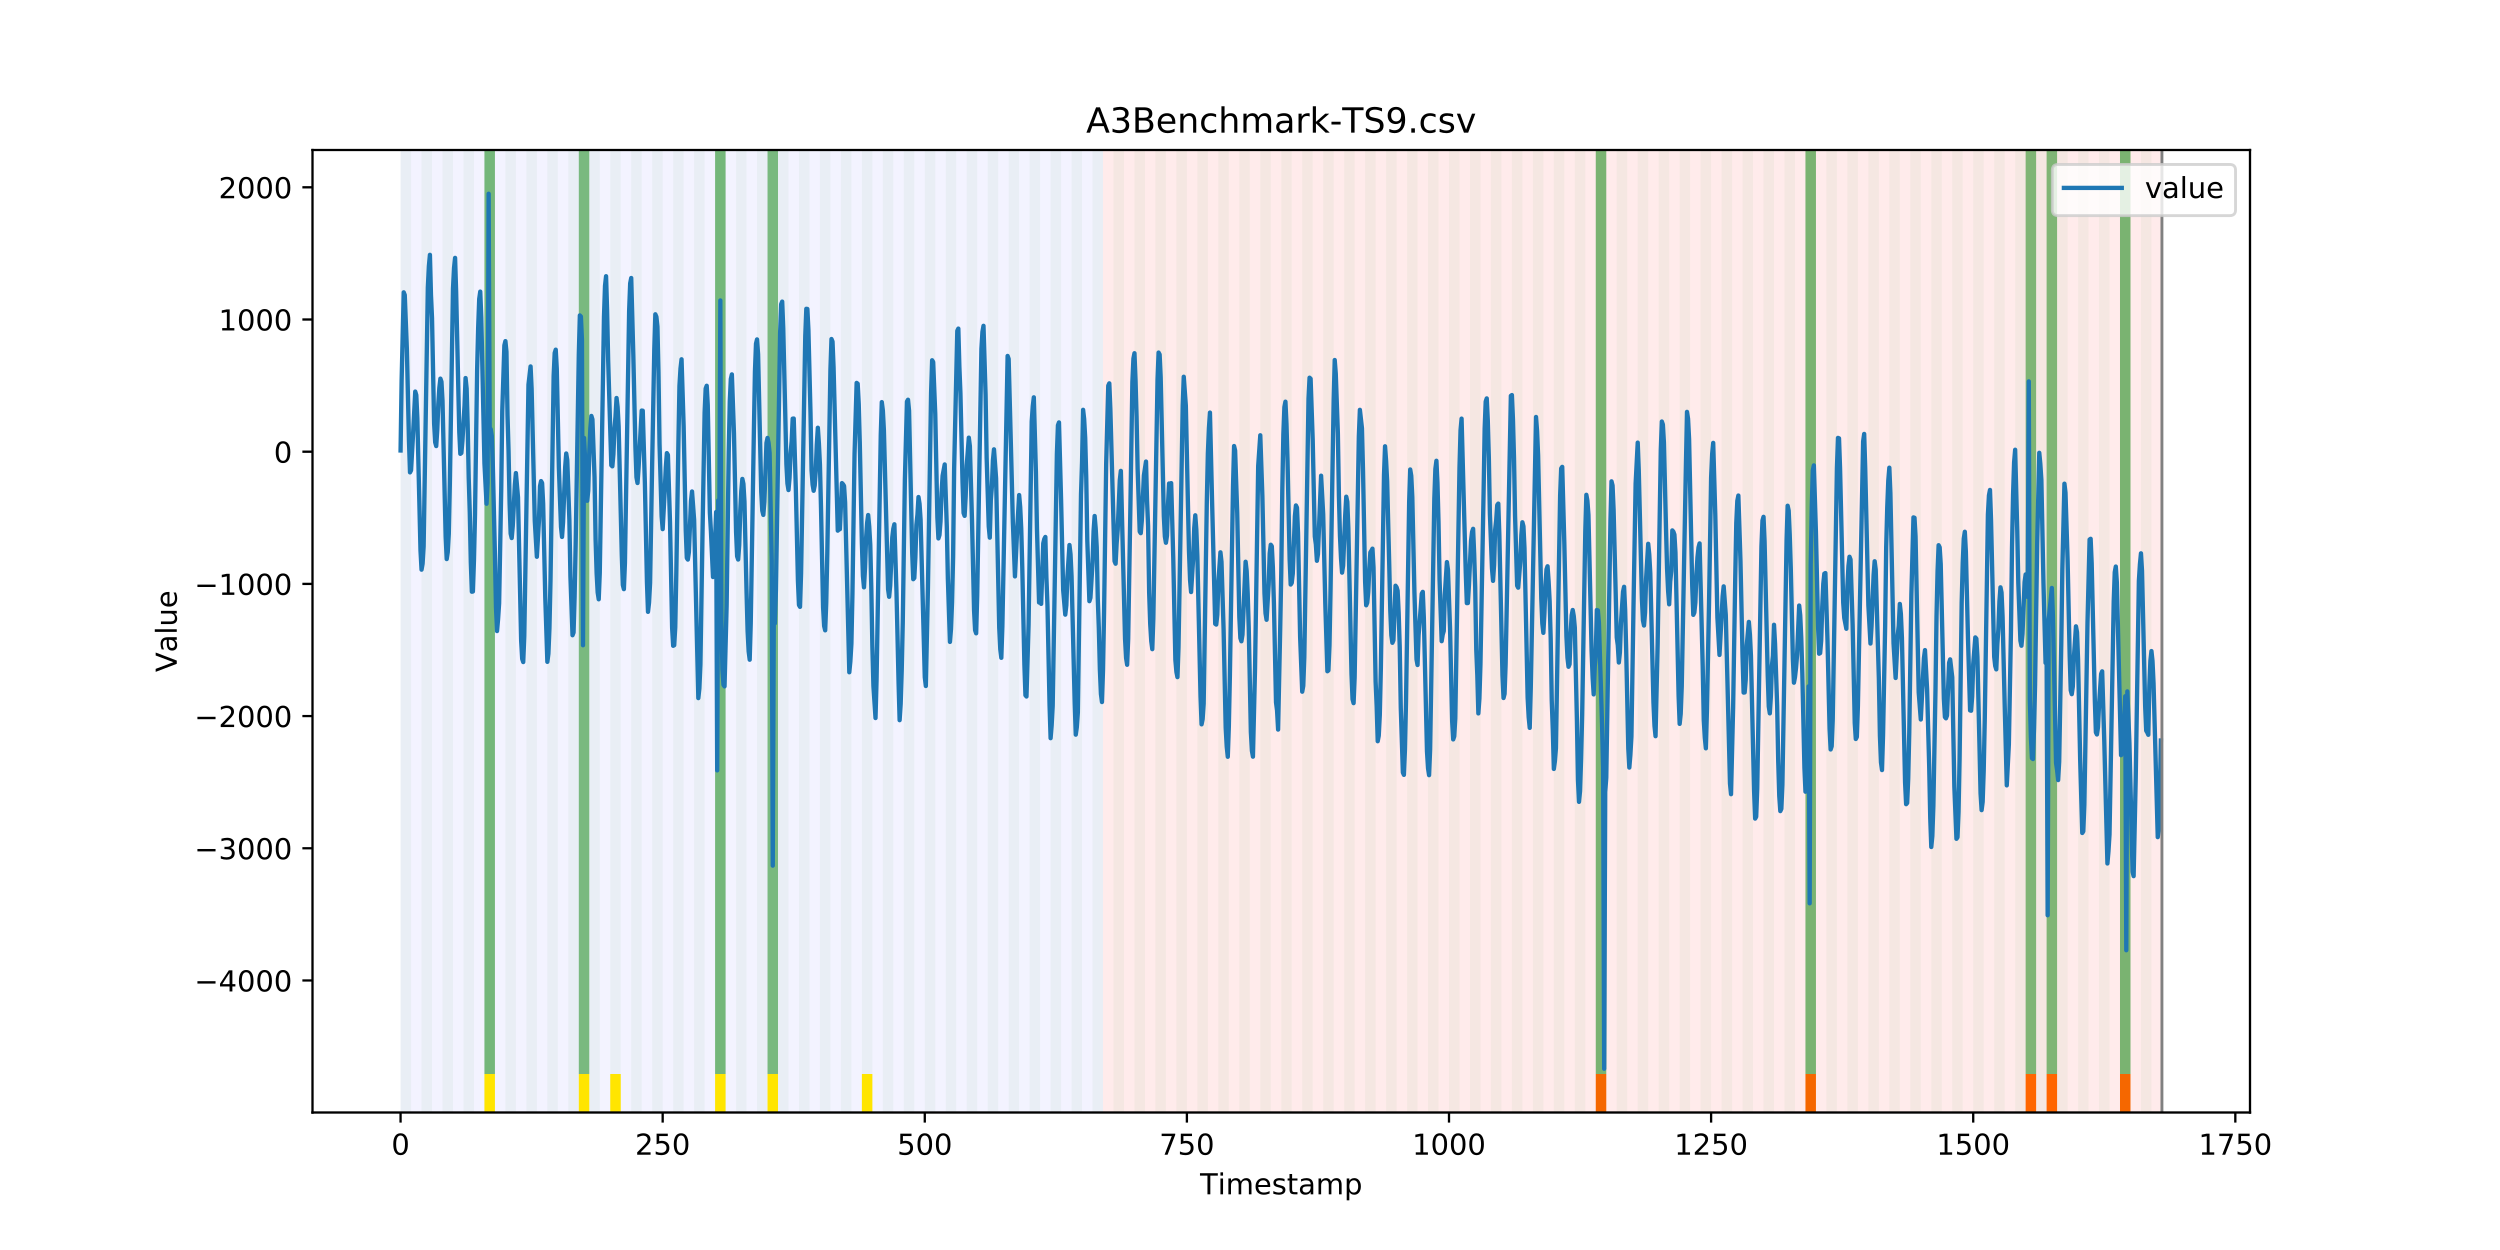 <?xml version="1.0" encoding="utf-8" standalone="no"?>
<!DOCTYPE svg PUBLIC "-//W3C//DTD SVG 1.1//EN"
  "http://www.w3.org/Graphics/SVG/1.1/DTD/svg11.dtd">
<!-- Created with matplotlib (https://matplotlib.org/) -->
<svg height="432pt" version="1.1" viewBox="0 0 864 432" width="864pt" xmlns="http://www.w3.org/2000/svg" xmlns:xlink="http://www.w3.org/1999/xlink">
 <defs>
  <style type="text/css">
*{stroke-linecap:butt;stroke-linejoin:round;}
  </style>
 </defs>
 <g id="figure_1">
  <g id="patch_1">
   <path d="M 0 432 
L 864 432 
L 864 0 
L 0 0 
z
" style="fill:#ffffff;"/>
  </g>
  <g id="axes_1">
   <g id="patch_2">
    <path d="M 108 384.48 
L 777.6 384.48 
L 777.6 51.84 
L 108 51.84 
z
" style="fill:#ffffff;"/>
   </g>
   <g id="patch_3">
    <path clip-path="url(#pbb199aed36)" d="M 138.436 384.48 
L 138.436 51.84 
L 381.203 51.84 
L 381.203 384.48 
z
" style="fill:#0000ff;opacity:0.05;"/>
   </g>
   <g id="patch_4">
    <path clip-path="url(#pbb199aed36)" d="M 381.203 384.48 
L 381.203 51.84 
L 747.164 51.84 
L 747.164 384.48 
z
" style="fill:#ff0000;opacity:0.08;"/>
   </g>
   <g id="patch_5">
    <path clip-path="url(#pbb199aed36)" d="M 138.436 384.48 
L 138.436 51.84 
L 142.06 51.84 
L 142.06 384.48 
z
" style="fill:#008000;opacity:0.04;"/>
   </g>
   <g id="patch_6">
    <path clip-path="url(#pbb199aed36)" d="M 145.683 384.48 
L 145.683 51.84 
L 149.306 51.84 
L 149.306 384.48 
z
" style="fill:#008000;opacity:0.04;"/>
   </g>
   <g id="patch_7">
    <path clip-path="url(#pbb199aed36)" d="M 152.93 384.48 
L 152.93 51.84 
L 156.553 51.84 
L 156.553 384.48 
z
" style="fill:#008000;opacity:0.04;"/>
   </g>
   <g id="patch_8">
    <path clip-path="url(#pbb199aed36)" d="M 160.177 384.48 
L 160.177 51.84 
L 163.8 51.84 
L 163.8 384.48 
z
" style="fill:#008000;opacity:0.04;"/>
   </g>
   <g id="patch_9">
    <path clip-path="url(#pbb199aed36)" d="M 167.423 384.48 
L 167.423 51.84 
L 171.047 51.84 
L 171.047 384.48 
z
" style="fill:#008000;opacity:0.04;"/>
   </g>
   <g id="patch_10">
    <path clip-path="url(#pbb199aed36)" d="M 167.423 371.174 
L 167.423 51.84 
L 171.047 51.84 
L 171.047 371.174 
z
" style="fill:#008000;opacity:0.5;"/>
   </g>
   <g id="patch_11">
    <path clip-path="url(#pbb199aed36)" d="M 167.423 384.48 
L 167.423 371.174 
L 171.047 371.174 
L 171.047 384.48 
z
" style="fill:#ffe500;"/>
   </g>
   <g id="patch_12">
    <path clip-path="url(#pbb199aed36)" d="M 174.67 384.48 
L 174.67 51.84 
L 178.294 51.84 
L 178.294 384.48 
z
" style="fill:#008000;opacity:0.04;"/>
   </g>
   <g id="patch_13">
    <path clip-path="url(#pbb199aed36)" d="M 181.917 384.48 
L 181.917 51.84 
L 185.54 51.84 
L 185.54 384.48 
z
" style="fill:#008000;opacity:0.04;"/>
   </g>
   <g id="patch_14">
    <path clip-path="url(#pbb199aed36)" d="M 189.164 384.48 
L 189.164 51.84 
L 192.787 51.84 
L 192.787 384.48 
z
" style="fill:#008000;opacity:0.04;"/>
   </g>
   <g id="patch_15">
    <path clip-path="url(#pbb199aed36)" d="M 196.41 384.48 
L 196.41 51.84 
L 200.034 51.84 
L 200.034 384.48 
z
" style="fill:#008000;opacity:0.04;"/>
   </g>
   <g id="patch_16">
    <path clip-path="url(#pbb199aed36)" d="M 200.034 371.174 
L 200.034 51.84 
L 203.657 51.84 
L 203.657 371.174 
z
" style="fill:#008000;opacity:0.5;"/>
   </g>
   <g id="patch_17">
    <path clip-path="url(#pbb199aed36)" d="M 200.034 384.48 
L 200.034 371.174 
L 203.657 371.174 
L 203.657 384.48 
z
" style="fill:#ffe500;"/>
   </g>
   <g id="patch_18">
    <path clip-path="url(#pbb199aed36)" d="M 203.657 384.48 
L 203.657 51.84 
L 207.281 51.84 
L 207.281 384.48 
z
" style="fill:#008000;opacity:0.04;"/>
   </g>
   <g id="patch_19">
    <path clip-path="url(#pbb199aed36)" d="M 210.904 384.48 
L 210.904 51.84 
L 214.527 51.84 
L 214.527 384.48 
z
" style="fill:#008000;opacity:0.04;"/>
   </g>
   <g id="patch_20">
    <path clip-path="url(#pbb199aed36)" d="M 210.904 384.48 
L 210.904 371.174 
L 214.527 371.174 
L 214.527 384.48 
z
" style="fill:#ffe500;"/>
   </g>
   <g id="patch_21">
    <path clip-path="url(#pbb199aed36)" d="M 218.151 384.48 
L 218.151 51.84 
L 221.774 51.84 
L 221.774 384.48 
z
" style="fill:#008000;opacity:0.04;"/>
   </g>
   <g id="patch_22">
    <path clip-path="url(#pbb199aed36)" d="M 225.397 384.48 
L 225.397 51.84 
L 229.021 51.84 
L 229.021 384.48 
z
" style="fill:#008000;opacity:0.04;"/>
   </g>
   <g id="patch_23">
    <path clip-path="url(#pbb199aed36)" d="M 232.644 384.48 
L 232.644 51.84 
L 236.268 51.84 
L 236.268 384.48 
z
" style="fill:#008000;opacity:0.04;"/>
   </g>
   <g id="patch_24">
    <path clip-path="url(#pbb199aed36)" d="M 239.891 384.48 
L 239.891 51.84 
L 243.514 51.84 
L 243.514 384.48 
z
" style="fill:#008000;opacity:0.04;"/>
   </g>
   <g id="patch_25">
    <path clip-path="url(#pbb199aed36)" d="M 247.138 384.48 
L 247.138 51.84 
L 250.761 51.84 
L 250.761 384.48 
z
" style="fill:#008000;opacity:0.04;"/>
   </g>
   <g id="patch_26">
    <path clip-path="url(#pbb199aed36)" d="M 247.138 371.174 
L 247.138 51.84 
L 250.761 51.84 
L 250.761 371.174 
z
" style="fill:#008000;opacity:0.5;"/>
   </g>
   <g id="patch_27">
    <path clip-path="url(#pbb199aed36)" d="M 247.138 384.48 
L 247.138 371.174 
L 250.761 371.174 
L 250.761 384.48 
z
" style="fill:#ffe500;"/>
   </g>
   <g id="patch_28">
    <path clip-path="url(#pbb199aed36)" d="M 254.384 384.48 
L 254.384 51.84 
L 258.008 51.84 
L 258.008 384.48 
z
" style="fill:#008000;opacity:0.04;"/>
   </g>
   <g id="patch_29">
    <path clip-path="url(#pbb199aed36)" d="M 261.631 384.48 
L 261.631 51.84 
L 265.255 51.84 
L 265.255 384.48 
z
" style="fill:#008000;opacity:0.04;"/>
   </g>
   <g id="patch_30">
    <path clip-path="url(#pbb199aed36)" d="M 265.255 371.174 
L 265.255 51.84 
L 268.878 51.84 
L 268.878 371.174 
z
" style="fill:#008000;opacity:0.5;"/>
   </g>
   <g id="patch_31">
    <path clip-path="url(#pbb199aed36)" d="M 265.255 384.48 
L 265.255 371.174 
L 268.878 371.174 
L 268.878 384.48 
z
" style="fill:#ffe500;"/>
   </g>
   <g id="patch_32">
    <path clip-path="url(#pbb199aed36)" d="M 268.878 384.48 
L 268.878 51.84 
L 272.501 51.84 
L 272.501 384.48 
z
" style="fill:#008000;opacity:0.04;"/>
   </g>
   <g id="patch_33">
    <path clip-path="url(#pbb199aed36)" d="M 276.125 384.48 
L 276.125 51.84 
L 279.748 51.84 
L 279.748 384.48 
z
" style="fill:#008000;opacity:0.04;"/>
   </g>
   <g id="patch_34">
    <path clip-path="url(#pbb199aed36)" d="M 283.371 384.48 
L 283.371 51.84 
L 286.995 51.84 
L 286.995 384.48 
z
" style="fill:#008000;opacity:0.04;"/>
   </g>
   <g id="patch_35">
    <path clip-path="url(#pbb199aed36)" d="M 290.618 384.48 
L 290.618 51.84 
L 294.242 51.84 
L 294.242 384.48 
z
" style="fill:#008000;opacity:0.04;"/>
   </g>
   <g id="patch_36">
    <path clip-path="url(#pbb199aed36)" d="M 297.865 384.48 
L 297.865 51.84 
L 301.488 51.84 
L 301.488 384.48 
z
" style="fill:#008000;opacity:0.04;"/>
   </g>
   <g id="patch_37">
    <path clip-path="url(#pbb199aed36)" d="M 297.865 384.48 
L 297.865 371.174 
L 301.488 371.174 
L 301.488 384.48 
z
" style="fill:#ffe500;"/>
   </g>
   <g id="patch_38">
    <path clip-path="url(#pbb199aed36)" d="M 305.112 384.48 
L 305.112 51.84 
L 308.735 51.84 
L 308.735 384.48 
z
" style="fill:#008000;opacity:0.04;"/>
   </g>
   <g id="patch_39">
    <path clip-path="url(#pbb199aed36)" d="M 551.501 384.48 
L 551.501 371.174 
L 555.125 371.174 
L 555.125 384.48 
z
" style="fill:#ff6600;"/>
   </g>
   <g id="patch_40">
    <path clip-path="url(#pbb199aed36)" d="M 312.358 384.48 
L 312.358 51.84 
L 315.982 51.84 
L 315.982 384.48 
z
" style="fill:#008000;opacity:0.04;"/>
   </g>
   <g id="patch_41">
    <path clip-path="url(#pbb199aed36)" d="M 319.605 384.48 
L 319.605 51.84 
L 323.229 51.84 
L 323.229 384.48 
z
" style="fill:#008000;opacity:0.04;"/>
   </g>
   <g id="patch_42">
    <path clip-path="url(#pbb199aed36)" d="M 326.852 384.48 
L 326.852 51.84 
L 330.475 51.84 
L 330.475 384.48 
z
" style="fill:#008000;opacity:0.04;"/>
   </g>
   <g id="patch_43">
    <path clip-path="url(#pbb199aed36)" d="M 334.099 384.48 
L 334.099 51.84 
L 337.722 51.84 
L 337.722 384.48 
z
" style="fill:#008000;opacity:0.04;"/>
   </g>
   <g id="patch_44">
    <path clip-path="url(#pbb199aed36)" d="M 341.345 384.48 
L 341.345 51.84 
L 344.969 51.84 
L 344.969 384.48 
z
" style="fill:#008000;opacity:0.04;"/>
   </g>
   <g id="patch_45">
    <path clip-path="url(#pbb199aed36)" d="M 348.592 384.48 
L 348.592 51.84 
L 352.216 51.84 
L 352.216 384.48 
z
" style="fill:#008000;opacity:0.04;"/>
   </g>
   <g id="patch_46">
    <path clip-path="url(#pbb199aed36)" d="M 355.839 384.48 
L 355.839 51.84 
L 359.462 51.84 
L 359.462 384.48 
z
" style="fill:#008000;opacity:0.04;"/>
   </g>
   <g id="patch_47">
    <path clip-path="url(#pbb199aed36)" d="M 363.086 384.48 
L 363.086 51.84 
L 366.709 51.84 
L 366.709 384.48 
z
" style="fill:#008000;opacity:0.04;"/>
   </g>
   <g id="patch_48">
    <path clip-path="url(#pbb199aed36)" d="M 370.332 384.48 
L 370.332 51.84 
L 373.956 51.84 
L 373.956 384.48 
z
" style="fill:#008000;opacity:0.04;"/>
   </g>
   <g id="patch_49">
    <path clip-path="url(#pbb199aed36)" d="M 377.579 384.48 
L 377.579 51.84 
L 381.203 51.84 
L 381.203 384.48 
z
" style="fill:#008000;opacity:0.04;"/>
   </g>
   <g id="patch_50">
    <path clip-path="url(#pbb199aed36)" d="M 623.969 384.48 
L 623.969 371.174 
L 627.592 371.174 
L 627.592 384.48 
z
" style="fill:#ff6600;"/>
   </g>
   <g id="patch_51">
    <path clip-path="url(#pbb199aed36)" d="M 384.826 384.48 
L 384.826 51.84 
L 388.449 51.84 
L 388.449 384.48 
z
" style="fill:#008000;opacity:0.04;"/>
   </g>
   <g id="patch_52">
    <path clip-path="url(#pbb199aed36)" d="M 392.073 384.48 
L 392.073 51.84 
L 395.696 51.84 
L 395.696 384.48 
z
" style="fill:#008000;opacity:0.04;"/>
   </g>
   <g id="patch_53">
    <path clip-path="url(#pbb199aed36)" d="M 399.319 384.48 
L 399.319 51.84 
L 402.943 51.84 
L 402.943 384.48 
z
" style="fill:#008000;opacity:0.04;"/>
   </g>
   <g id="patch_54">
    <path clip-path="url(#pbb199aed36)" d="M 406.566 384.48 
L 406.566 51.84 
L 410.19 51.84 
L 410.19 384.48 
z
" style="fill:#008000;opacity:0.04;"/>
   </g>
   <g id="patch_55">
    <path clip-path="url(#pbb199aed36)" d="M 413.813 384.48 
L 413.813 51.84 
L 417.436 51.84 
L 417.436 384.48 
z
" style="fill:#008000;opacity:0.04;"/>
   </g>
   <g id="patch_56">
    <path clip-path="url(#pbb199aed36)" d="M 421.06 384.48 
L 421.06 51.84 
L 424.683 51.84 
L 424.683 384.48 
z
" style="fill:#008000;opacity:0.04;"/>
   </g>
   <g id="patch_57">
    <path clip-path="url(#pbb199aed36)" d="M 428.306 384.48 
L 428.306 51.84 
L 431.93 51.84 
L 431.93 384.48 
z
" style="fill:#008000;opacity:0.04;"/>
   </g>
   <g id="patch_58">
    <path clip-path="url(#pbb199aed36)" d="M 435.553 384.48 
L 435.553 51.84 
L 439.177 51.84 
L 439.177 384.48 
z
" style="fill:#008000;opacity:0.04;"/>
   </g>
   <g id="patch_59">
    <path clip-path="url(#pbb199aed36)" d="M 442.8 384.48 
L 442.8 51.84 
L 446.423 51.84 
L 446.423 384.48 
z
" style="fill:#008000;opacity:0.04;"/>
   </g>
   <g id="patch_60">
    <path clip-path="url(#pbb199aed36)" d="M 450.047 384.48 
L 450.047 51.84 
L 453.67 51.84 
L 453.67 384.48 
z
" style="fill:#008000;opacity:0.04;"/>
   </g>
   <g id="patch_61">
    <path clip-path="url(#pbb199aed36)" d="M 457.294 384.48 
L 457.294 51.84 
L 460.917 51.84 
L 460.917 384.48 
z
" style="fill:#008000;opacity:0.04;"/>
   </g>
   <g id="patch_62">
    <path clip-path="url(#pbb199aed36)" d="M 700.06 384.48 
L 700.06 371.174 
L 703.683 371.174 
L 703.683 384.48 
z
" style="fill:#ff6600;"/>
   </g>
   <g id="patch_63">
    <path clip-path="url(#pbb199aed36)" d="M 464.54 384.48 
L 464.54 51.84 
L 468.164 51.84 
L 468.164 384.48 
z
" style="fill:#008000;opacity:0.04;"/>
   </g>
   <g id="patch_64">
    <path clip-path="url(#pbb199aed36)" d="M 707.306 384.48 
L 707.306 371.174 
L 710.93 371.174 
L 710.93 384.48 
z
" style="fill:#ff6600;"/>
   </g>
   <g id="patch_65">
    <path clip-path="url(#pbb199aed36)" d="M 471.787 384.48 
L 471.787 51.84 
L 475.41 51.84 
L 475.41 384.48 
z
" style="fill:#008000;opacity:0.04;"/>
   </g>
   <g id="patch_66">
    <path clip-path="url(#pbb199aed36)" d="M 479.034 384.48 
L 479.034 51.84 
L 482.657 51.84 
L 482.657 384.48 
z
" style="fill:#008000;opacity:0.04;"/>
   </g>
   <g id="patch_67">
    <path clip-path="url(#pbb199aed36)" d="M 486.281 384.48 
L 486.281 51.84 
L 489.904 51.84 
L 489.904 384.48 
z
" style="fill:#008000;opacity:0.04;"/>
   </g>
   <g id="patch_68">
    <path clip-path="url(#pbb199aed36)" d="M 732.67 384.48 
L 732.67 371.174 
L 736.294 371.174 
L 736.294 384.48 
z
" style="fill:#ff6600;"/>
   </g>
   <g id="patch_69">
    <path clip-path="url(#pbb199aed36)" d="M 493.527 384.48 
L 493.527 51.84 
L 497.151 51.84 
L 497.151 384.48 
z
" style="fill:#008000;opacity:0.04;"/>
   </g>
   <g id="patch_70">
    <path clip-path="url(#pbb199aed36)" d="M 500.774 384.48 
L 500.774 51.84 
L 504.397 51.84 
L 504.397 384.48 
z
" style="fill:#008000;opacity:0.04;"/>
   </g>
   <g id="patch_71">
    <path clip-path="url(#pbb199aed36)" d="M 508.021 384.48 
L 508.021 51.84 
L 511.644 51.84 
L 511.644 384.48 
z
" style="fill:#008000;opacity:0.04;"/>
   </g>
   <g id="patch_72">
    <path clip-path="url(#pbb199aed36)" d="M 515.268 384.48 
L 515.268 51.84 
L 518.891 51.84 
L 518.891 384.48 
z
" style="fill:#008000;opacity:0.04;"/>
   </g>
   <g id="patch_73">
    <path clip-path="url(#pbb199aed36)" d="M 522.514 384.48 
L 522.514 51.84 
L 526.138 51.84 
L 526.138 384.48 
z
" style="fill:#008000;opacity:0.04;"/>
   </g>
   <g id="patch_74">
    <path clip-path="url(#pbb199aed36)" d="M 529.761 384.48 
L 529.761 51.84 
L 533.384 51.84 
L 533.384 384.48 
z
" style="fill:#008000;opacity:0.04;"/>
   </g>
   <g id="patch_75">
    <path clip-path="url(#pbb199aed36)" d="M 537.008 384.48 
L 537.008 51.84 
L 540.631 51.84 
L 540.631 384.48 
z
" style="fill:#008000;opacity:0.04;"/>
   </g>
   <g id="patch_76">
    <path clip-path="url(#pbb199aed36)" d="M 544.255 384.48 
L 544.255 51.84 
L 547.878 51.84 
L 547.878 384.48 
z
" style="fill:#008000;opacity:0.04;"/>
   </g>
   <g id="patch_77">
    <path clip-path="url(#pbb199aed36)" d="M 551.501 384.48 
L 551.501 51.84 
L 555.125 51.84 
L 555.125 384.48 
z
" style="fill:#008000;opacity:0.04;"/>
   </g>
   <g id="patch_78">
    <path clip-path="url(#pbb199aed36)" d="M 551.501 371.174 
L 551.501 51.84 
L 555.125 51.84 
L 555.125 371.174 
z
" style="fill:#008000;opacity:0.5;"/>
   </g>
   <g id="patch_79">
    <path clip-path="url(#pbb199aed36)" d="M 558.748 384.48 
L 558.748 51.84 
L 562.371 51.84 
L 562.371 384.48 
z
" style="fill:#008000;opacity:0.04;"/>
   </g>
   <g id="patch_80">
    <path clip-path="url(#pbb199aed36)" d="M 565.995 384.48 
L 565.995 51.84 
L 569.618 51.84 
L 569.618 384.48 
z
" style="fill:#008000;opacity:0.04;"/>
   </g>
   <g id="patch_81">
    <path clip-path="url(#pbb199aed36)" d="M 573.242 384.48 
L 573.242 51.84 
L 576.865 51.84 
L 576.865 384.48 
z
" style="fill:#008000;opacity:0.04;"/>
   </g>
   <g id="patch_82">
    <path clip-path="url(#pbb199aed36)" d="M 580.488 384.48 
L 580.488 51.84 
L 584.112 51.84 
L 584.112 384.48 
z
" style="fill:#008000;opacity:0.04;"/>
   </g>
   <g id="patch_83">
    <path clip-path="url(#pbb199aed36)" d="M 587.735 384.48 
L 587.735 51.84 
L 591.358 51.84 
L 591.358 384.48 
z
" style="fill:#008000;opacity:0.04;"/>
   </g>
   <g id="patch_84">
    <path clip-path="url(#pbb199aed36)" d="M 594.982 384.48 
L 594.982 51.84 
L 598.605 51.84 
L 598.605 384.48 
z
" style="fill:#008000;opacity:0.04;"/>
   </g>
   <g id="patch_85">
    <path clip-path="url(#pbb199aed36)" d="M 602.229 384.48 
L 602.229 51.84 
L 605.852 51.84 
L 605.852 384.48 
z
" style="fill:#008000;opacity:0.04;"/>
   </g>
   <g id="patch_86">
    <path clip-path="url(#pbb199aed36)" d="M 609.475 384.48 
L 609.475 51.84 
L 613.099 51.84 
L 613.099 384.48 
z
" style="fill:#008000;opacity:0.04;"/>
   </g>
   <g id="patch_87">
    <path clip-path="url(#pbb199aed36)" d="M 616.722 384.48 
L 616.722 51.84 
L 620.345 51.84 
L 620.345 384.48 
z
" style="fill:#008000;opacity:0.04;"/>
   </g>
   <g id="patch_88">
    <path clip-path="url(#pbb199aed36)" d="M 623.969 384.48 
L 623.969 51.84 
L 627.592 51.84 
L 627.592 384.48 
z
" style="fill:#008000;opacity:0.04;"/>
   </g>
   <g id="patch_89">
    <path clip-path="url(#pbb199aed36)" d="M 623.969 371.174 
L 623.969 51.84 
L 627.592 51.84 
L 627.592 371.174 
z
" style="fill:#008000;opacity:0.5;"/>
   </g>
   <g id="patch_90">
    <path clip-path="url(#pbb199aed36)" d="M 631.216 384.48 
L 631.216 51.84 
L 634.839 51.84 
L 634.839 384.48 
z
" style="fill:#008000;opacity:0.04;"/>
   </g>
   <g id="patch_91">
    <path clip-path="url(#pbb199aed36)" d="M 638.462 384.48 
L 638.462 51.84 
L 642.086 51.84 
L 642.086 384.48 
z
" style="fill:#008000;opacity:0.04;"/>
   </g>
   <g id="patch_92">
    <path clip-path="url(#pbb199aed36)" d="M 645.709 384.48 
L 645.709 51.84 
L 649.332 51.84 
L 649.332 384.48 
z
" style="fill:#008000;opacity:0.04;"/>
   </g>
   <g id="patch_93">
    <path clip-path="url(#pbb199aed36)" d="M 652.956 384.48 
L 652.956 51.84 
L 656.579 51.84 
L 656.579 384.48 
z
" style="fill:#008000;opacity:0.04;"/>
   </g>
   <g id="patch_94">
    <path clip-path="url(#pbb199aed36)" d="M 660.203 384.48 
L 660.203 51.84 
L 663.826 51.84 
L 663.826 384.48 
z
" style="fill:#008000;opacity:0.04;"/>
   </g>
   <g id="patch_95">
    <path clip-path="url(#pbb199aed36)" d="M 667.449 384.48 
L 667.449 51.84 
L 671.073 51.84 
L 671.073 384.48 
z
" style="fill:#008000;opacity:0.04;"/>
   </g>
   <g id="patch_96">
    <path clip-path="url(#pbb199aed36)" d="M 674.696 384.48 
L 674.696 51.84 
L 678.319 51.84 
L 678.319 384.48 
z
" style="fill:#008000;opacity:0.04;"/>
   </g>
   <g id="patch_97">
    <path clip-path="url(#pbb199aed36)" d="M 681.943 384.48 
L 681.943 51.84 
L 685.566 51.84 
L 685.566 384.48 
z
" style="fill:#008000;opacity:0.04;"/>
   </g>
   <g id="patch_98">
    <path clip-path="url(#pbb199aed36)" d="M 689.19 384.48 
L 689.19 51.84 
L 692.813 51.84 
L 692.813 384.48 
z
" style="fill:#008000;opacity:0.04;"/>
   </g>
   <g id="patch_99">
    <path clip-path="url(#pbb199aed36)" d="M 696.436 384.48 
L 696.436 51.84 
L 700.06 51.84 
L 700.06 384.48 
z
" style="fill:#008000;opacity:0.04;"/>
   </g>
   <g id="patch_100">
    <path clip-path="url(#pbb199aed36)" d="M 700.06 371.174 
L 700.06 51.84 
L 703.683 51.84 
L 703.683 371.174 
z
" style="fill:#008000;opacity:0.5;"/>
   </g>
   <g id="patch_101">
    <path clip-path="url(#pbb199aed36)" d="M 703.683 384.48 
L 703.683 51.84 
L 707.306 51.84 
L 707.306 384.48 
z
" style="fill:#008000;opacity:0.04;"/>
   </g>
   <g id="patch_102">
    <path clip-path="url(#pbb199aed36)" d="M 707.306 371.174 
L 707.306 51.84 
L 710.93 51.84 
L 710.93 371.174 
z
" style="fill:#008000;opacity:0.5;"/>
   </g>
   <g id="patch_103">
    <path clip-path="url(#pbb199aed36)" d="M 710.93 384.48 
L 710.93 51.84 
L 714.553 51.84 
L 714.553 384.48 
z
" style="fill:#008000;opacity:0.04;"/>
   </g>
   <g id="patch_104">
    <path clip-path="url(#pbb199aed36)" d="M 718.177 384.48 
L 718.177 51.84 
L 721.8 51.84 
L 721.8 384.48 
z
" style="fill:#008000;opacity:0.04;"/>
   </g>
   <g id="patch_105">
    <path clip-path="url(#pbb199aed36)" d="M 725.423 384.48 
L 725.423 51.84 
L 729.047 51.84 
L 729.047 384.48 
z
" style="fill:#008000;opacity:0.04;"/>
   </g>
   <g id="patch_106">
    <path clip-path="url(#pbb199aed36)" d="M 732.67 384.48 
L 732.67 51.84 
L 736.294 51.84 
L 736.294 384.48 
z
" style="fill:#008000;opacity:0.04;"/>
   </g>
   <g id="patch_107">
    <path clip-path="url(#pbb199aed36)" d="M 732.67 371.174 
L 732.67 51.84 
L 736.294 51.84 
L 736.294 371.174 
z
" style="fill:#008000;opacity:0.5;"/>
   </g>
   <g id="patch_108">
    <path clip-path="url(#pbb199aed36)" d="M 739.917 384.48 
L 739.917 51.84 
L 743.54 51.84 
L 743.54 384.48 
z
" style="fill:#008000;opacity:0.04;"/>
   </g>
   <g id="matplotlib.axis_1">
    <g id="xtick_1">
     <g id="line2d_1">
      <defs>
       <path d="M 0 0 
L 0 3.5 
" id="ma063f06499" style="stroke:#000000;stroke-width:0.8;"/>
      </defs>
      <g>
       <use style="stroke:#000000;stroke-width:0.8;" x="138.436" xlink:href="#ma063f06499" y="384.48"/>
      </g>
     </g>
     <g id="text_1">
      <!-- 0 -->
      <defs>
       <path d="M 31.781 66.406 
Q 24.172 66.406 20.328 58.906 
Q 16.5 51.422 16.5 36.375 
Q 16.5 21.391 20.328 13.891 
Q 24.172 6.391 31.781 6.391 
Q 39.453 6.391 43.281 13.891 
Q 47.125 21.391 47.125 36.375 
Q 47.125 51.422 43.281 58.906 
Q 39.453 66.406 31.781 66.406 
z
M 31.781 74.219 
Q 44.047 74.219 50.516 64.516 
Q 56.984 54.828 56.984 36.375 
Q 56.984 17.969 50.516 8.266 
Q 44.047 -1.422 31.781 -1.422 
Q 19.531 -1.422 13.062 8.266 
Q 6.594 17.969 6.594 36.375 
Q 6.594 54.828 13.062 64.516 
Q 19.531 74.219 31.781 74.219 
z
" id="DejaVuSans-48"/>
      </defs>
      <g transform="translate(135.255 399.078)scale(0.1 -0.1)">
       <use xlink:href="#DejaVuSans-48"/>
      </g>
     </g>
    </g>
    <g id="xtick_2">
     <g id="line2d_2">
      <g>
       <use style="stroke:#000000;stroke-width:0.8;" x="229.021" xlink:href="#ma063f06499" y="384.48"/>
      </g>
     </g>
     <g id="text_2">
      <!-- 250 -->
      <defs>
       <path d="M 19.188 8.297 
L 53.609 8.297 
L 53.609 0 
L 7.328 0 
L 7.328 8.297 
Q 12.938 14.109 22.625 23.891 
Q 32.328 33.688 34.812 36.531 
Q 39.547 41.844 41.422 45.531 
Q 43.312 49.219 43.312 52.781 
Q 43.312 58.594 39.234 62.25 
Q 35.156 65.922 28.609 65.922 
Q 23.969 65.922 18.812 64.312 
Q 13.672 62.703 7.812 59.422 
L 7.812 69.391 
Q 13.766 71.781 18.938 73 
Q 24.125 74.219 28.422 74.219 
Q 39.75 74.219 46.484 68.547 
Q 53.219 62.891 53.219 53.422 
Q 53.219 48.922 51.531 44.891 
Q 49.859 40.875 45.406 35.406 
Q 44.188 33.984 37.641 27.219 
Q 31.109 20.453 19.188 8.297 
z
" id="DejaVuSans-50"/>
       <path d="M 10.797 72.906 
L 49.516 72.906 
L 49.516 64.594 
L 19.828 64.594 
L 19.828 46.734 
Q 21.969 47.469 24.109 47.828 
Q 26.266 48.188 28.422 48.188 
Q 40.625 48.188 47.75 41.5 
Q 54.891 34.812 54.891 23.391 
Q 54.891 11.625 47.562 5.094 
Q 40.234 -1.422 26.906 -1.422 
Q 22.312 -1.422 17.547 -0.641 
Q 12.797 0.141 7.719 1.703 
L 7.719 11.625 
Q 12.109 9.234 16.797 8.062 
Q 21.484 6.891 26.703 6.891 
Q 35.156 6.891 40.078 11.328 
Q 45.016 15.766 45.016 23.391 
Q 45.016 31 40.078 35.438 
Q 35.156 39.891 26.703 39.891 
Q 22.75 39.891 18.812 39.016 
Q 14.891 38.141 10.797 36.281 
z
" id="DejaVuSans-53"/>
      </defs>
      <g transform="translate(219.477 399.078)scale(0.1 -0.1)">
       <use xlink:href="#DejaVuSans-50"/>
       <use x="63.623" xlink:href="#DejaVuSans-53"/>
       <use x="127.246" xlink:href="#DejaVuSans-48"/>
      </g>
     </g>
    </g>
    <g id="xtick_3">
     <g id="line2d_3">
      <g>
       <use style="stroke:#000000;stroke-width:0.8;" x="319.605" xlink:href="#ma063f06499" y="384.48"/>
      </g>
     </g>
     <g id="text_3">
      <!-- 500 -->
      <g transform="translate(310.061 399.078)scale(0.1 -0.1)">
       <use xlink:href="#DejaVuSans-53"/>
       <use x="63.623" xlink:href="#DejaVuSans-48"/>
       <use x="127.246" xlink:href="#DejaVuSans-48"/>
      </g>
     </g>
    </g>
    <g id="xtick_4">
     <g id="line2d_4">
      <g>
       <use style="stroke:#000000;stroke-width:0.8;" x="410.19" xlink:href="#ma063f06499" y="384.48"/>
      </g>
     </g>
     <g id="text_4">
      <!-- 750 -->
      <defs>
       <path d="M 8.203 72.906 
L 55.078 72.906 
L 55.078 68.703 
L 28.609 0 
L 18.312 0 
L 43.219 64.594 
L 8.203 64.594 
z
" id="DejaVuSans-55"/>
      </defs>
      <g transform="translate(400.646 399.078)scale(0.1 -0.1)">
       <use xlink:href="#DejaVuSans-55"/>
       <use x="63.623" xlink:href="#DejaVuSans-53"/>
       <use x="127.246" xlink:href="#DejaVuSans-48"/>
      </g>
     </g>
    </g>
    <g id="xtick_5">
     <g id="line2d_5">
      <g>
       <use style="stroke:#000000;stroke-width:0.8;" x="500.774" xlink:href="#ma063f06499" y="384.48"/>
      </g>
     </g>
     <g id="text_5">
      <!-- 1000 -->
      <defs>
       <path d="M 12.406 8.297 
L 28.516 8.297 
L 28.516 63.922 
L 10.984 60.406 
L 10.984 69.391 
L 28.422 72.906 
L 38.281 72.906 
L 38.281 8.297 
L 54.391 8.297 
L 54.391 0 
L 12.406 0 
z
" id="DejaVuSans-49"/>
      </defs>
      <g transform="translate(488.049 399.078)scale(0.1 -0.1)">
       <use xlink:href="#DejaVuSans-49"/>
       <use x="63.623" xlink:href="#DejaVuSans-48"/>
       <use x="127.246" xlink:href="#DejaVuSans-48"/>
       <use x="190.869" xlink:href="#DejaVuSans-48"/>
      </g>
     </g>
    </g>
    <g id="xtick_6">
     <g id="line2d_6">
      <g>
       <use style="stroke:#000000;stroke-width:0.8;" x="591.358" xlink:href="#ma063f06499" y="384.48"/>
      </g>
     </g>
     <g id="text_6">
      <!-- 1250 -->
      <g transform="translate(578.633 399.078)scale(0.1 -0.1)">
       <use xlink:href="#DejaVuSans-49"/>
       <use x="63.623" xlink:href="#DejaVuSans-50"/>
       <use x="127.246" xlink:href="#DejaVuSans-53"/>
       <use x="190.869" xlink:href="#DejaVuSans-48"/>
      </g>
     </g>
    </g>
    <g id="xtick_7">
     <g id="line2d_7">
      <g>
       <use style="stroke:#000000;stroke-width:0.8;" x="681.943" xlink:href="#ma063f06499" y="384.48"/>
      </g>
     </g>
     <g id="text_7">
      <!-- 1500 -->
      <g transform="translate(669.218 399.078)scale(0.1 -0.1)">
       <use xlink:href="#DejaVuSans-49"/>
       <use x="63.623" xlink:href="#DejaVuSans-53"/>
       <use x="127.246" xlink:href="#DejaVuSans-48"/>
       <use x="190.869" xlink:href="#DejaVuSans-48"/>
      </g>
     </g>
    </g>
    <g id="xtick_8">
     <g id="line2d_8">
      <g>
       <use style="stroke:#000000;stroke-width:0.8;" x="772.527" xlink:href="#ma063f06499" y="384.48"/>
      </g>
     </g>
     <g id="text_8">
      <!-- 1750 -->
      <g transform="translate(759.802 399.078)scale(0.1 -0.1)">
       <use xlink:href="#DejaVuSans-49"/>
       <use x="63.623" xlink:href="#DejaVuSans-55"/>
       <use x="127.246" xlink:href="#DejaVuSans-53"/>
       <use x="190.869" xlink:href="#DejaVuSans-48"/>
      </g>
     </g>
    </g>
    <g id="text_9">
     <!-- Timestamp -->
     <defs>
      <path d="M -0.297 72.906 
L 61.375 72.906 
L 61.375 64.594 
L 35.5 64.594 
L 35.5 0 
L 25.594 0 
L 25.594 64.594 
L -0.297 64.594 
z
" id="DejaVuSans-84"/>
      <path d="M 9.422 54.688 
L 18.406 54.688 
L 18.406 0 
L 9.422 0 
z
M 9.422 75.984 
L 18.406 75.984 
L 18.406 64.594 
L 9.422 64.594 
z
" id="DejaVuSans-105"/>
      <path d="M 52 44.188 
Q 55.375 50.25 60.062 53.125 
Q 64.75 56 71.094 56 
Q 79.641 56 84.281 50.016 
Q 88.922 44.047 88.922 33.016 
L 88.922 0 
L 79.891 0 
L 79.891 32.719 
Q 79.891 40.578 77.094 44.375 
Q 74.312 48.188 68.609 48.188 
Q 61.625 48.188 57.562 43.547 
Q 53.516 38.922 53.516 30.906 
L 53.516 0 
L 44.484 0 
L 44.484 32.719 
Q 44.484 40.625 41.703 44.406 
Q 38.922 48.188 33.109 48.188 
Q 26.219 48.188 22.156 43.531 
Q 18.109 38.875 18.109 30.906 
L 18.109 0 
L 9.078 0 
L 9.078 54.688 
L 18.109 54.688 
L 18.109 46.188 
Q 21.188 51.219 25.484 53.609 
Q 29.781 56 35.688 56 
Q 41.656 56 45.828 52.969 
Q 50 49.953 52 44.188 
z
" id="DejaVuSans-109"/>
      <path d="M 56.203 29.594 
L 56.203 25.203 
L 14.891 25.203 
Q 15.484 15.922 20.484 11.062 
Q 25.484 6.203 34.422 6.203 
Q 39.594 6.203 44.453 7.469 
Q 49.312 8.734 54.109 11.281 
L 54.109 2.781 
Q 49.266 0.734 44.188 -0.344 
Q 39.109 -1.422 33.891 -1.422 
Q 20.797 -1.422 13.156 6.188 
Q 5.516 13.812 5.516 26.812 
Q 5.516 40.234 12.766 48.109 
Q 20.016 56 32.328 56 
Q 43.359 56 49.781 48.891 
Q 56.203 41.797 56.203 29.594 
z
M 47.219 32.234 
Q 47.125 39.594 43.094 43.984 
Q 39.062 48.391 32.422 48.391 
Q 24.906 48.391 20.391 44.141 
Q 15.875 39.891 15.188 32.172 
z
" id="DejaVuSans-101"/>
      <path d="M 44.281 53.078 
L 44.281 44.578 
Q 40.484 46.531 36.375 47.5 
Q 32.281 48.484 27.875 48.484 
Q 21.188 48.484 17.844 46.438 
Q 14.5 44.391 14.5 40.281 
Q 14.5 37.156 16.891 35.375 
Q 19.281 33.594 26.516 31.984 
L 29.594 31.297 
Q 39.156 29.25 43.188 25.516 
Q 47.219 21.781 47.219 15.094 
Q 47.219 7.469 41.188 3.016 
Q 35.156 -1.422 24.609 -1.422 
Q 20.219 -1.422 15.453 -0.562 
Q 10.688 0.297 5.422 2 
L 5.422 11.281 
Q 10.406 8.688 15.234 7.391 
Q 20.062 6.109 24.812 6.109 
Q 31.156 6.109 34.562 8.281 
Q 37.984 10.453 37.984 14.406 
Q 37.984 18.062 35.516 20.016 
Q 33.062 21.969 24.703 23.781 
L 21.578 24.516 
Q 13.234 26.266 9.516 29.906 
Q 5.812 33.547 5.812 39.891 
Q 5.812 47.609 11.281 51.797 
Q 16.75 56 26.812 56 
Q 31.781 56 36.172 55.266 
Q 40.578 54.547 44.281 53.078 
z
" id="DejaVuSans-115"/>
      <path d="M 18.312 70.219 
L 18.312 54.688 
L 36.812 54.688 
L 36.812 47.703 
L 18.312 47.703 
L 18.312 18.016 
Q 18.312 11.328 20.141 9.422 
Q 21.969 7.516 27.594 7.516 
L 36.812 7.516 
L 36.812 0 
L 27.594 0 
Q 17.188 0 13.234 3.875 
Q 9.281 7.766 9.281 18.016 
L 9.281 47.703 
L 2.688 47.703 
L 2.688 54.688 
L 9.281 54.688 
L 9.281 70.219 
z
" id="DejaVuSans-116"/>
      <path d="M 34.281 27.484 
Q 23.391 27.484 19.188 25 
Q 14.984 22.516 14.984 16.5 
Q 14.984 11.719 18.141 8.906 
Q 21.297 6.109 26.703 6.109 
Q 34.188 6.109 38.703 11.406 
Q 43.219 16.703 43.219 25.484 
L 43.219 27.484 
z
M 52.203 31.203 
L 52.203 0 
L 43.219 0 
L 43.219 8.297 
Q 40.141 3.328 35.547 0.953 
Q 30.953 -1.422 24.312 -1.422 
Q 15.922 -1.422 10.953 3.297 
Q 6 8.016 6 15.922 
Q 6 25.141 12.172 29.828 
Q 18.359 34.516 30.609 34.516 
L 43.219 34.516 
L 43.219 35.406 
Q 43.219 41.609 39.141 45 
Q 35.062 48.391 27.688 48.391 
Q 23 48.391 18.547 47.266 
Q 14.109 46.141 10.016 43.891 
L 10.016 52.203 
Q 14.938 54.109 19.578 55.047 
Q 24.219 56 28.609 56 
Q 40.484 56 46.344 49.844 
Q 52.203 43.703 52.203 31.203 
z
" id="DejaVuSans-97"/>
      <path d="M 18.109 8.203 
L 18.109 -20.797 
L 9.078 -20.797 
L 9.078 54.688 
L 18.109 54.688 
L 18.109 46.391 
Q 20.953 51.266 25.266 53.625 
Q 29.594 56 35.594 56 
Q 45.562 56 51.781 48.094 
Q 58.016 40.188 58.016 27.297 
Q 58.016 14.406 51.781 6.484 
Q 45.562 -1.422 35.594 -1.422 
Q 29.594 -1.422 25.266 0.953 
Q 20.953 3.328 18.109 8.203 
z
M 48.688 27.297 
Q 48.688 37.203 44.609 42.844 
Q 40.531 48.484 33.406 48.484 
Q 26.266 48.484 22.188 42.844 
Q 18.109 37.203 18.109 27.297 
Q 18.109 17.391 22.188 11.75 
Q 26.266 6.109 33.406 6.109 
Q 40.531 6.109 44.609 11.75 
Q 48.688 17.391 48.688 27.297 
z
" id="DejaVuSans-112"/>
     </defs>
     <g transform="translate(414.739 412.757)scale(0.1 -0.1)">
      <use xlink:href="#DejaVuSans-84"/>
      <use x="61.037" xlink:href="#DejaVuSans-105"/>
      <use x="88.82" xlink:href="#DejaVuSans-109"/>
      <use x="186.232" xlink:href="#DejaVuSans-101"/>
      <use x="247.756" xlink:href="#DejaVuSans-115"/>
      <use x="299.855" xlink:href="#DejaVuSans-116"/>
      <use x="339.064" xlink:href="#DejaVuSans-97"/>
      <use x="400.344" xlink:href="#DejaVuSans-109"/>
      <use x="497.756" xlink:href="#DejaVuSans-112"/>
     </g>
    </g>
   </g>
   <g id="matplotlib.axis_2">
    <g id="ytick_1">
     <g id="line2d_9">
      <defs>
       <path d="M 0 0 
L -3.5 0 
" id="m2ca6958c2e" style="stroke:#000000;stroke-width:0.8;"/>
      </defs>
      <g>
       <use style="stroke:#000000;stroke-width:0.8;" x="108" xlink:href="#m2ca6958c2e" y="338.847"/>
      </g>
     </g>
     <g id="text_10">
      <!-- −4000 -->
      <defs>
       <path d="M 10.594 35.5 
L 73.188 35.5 
L 73.188 27.203 
L 10.594 27.203 
z
" id="DejaVuSans-8722"/>
       <path d="M 37.797 64.312 
L 12.891 25.391 
L 37.797 25.391 
z
M 35.203 72.906 
L 47.609 72.906 
L 47.609 25.391 
L 58.016 25.391 
L 58.016 17.188 
L 47.609 17.188 
L 47.609 0 
L 37.797 0 
L 37.797 17.188 
L 4.891 17.188 
L 4.891 26.703 
z
" id="DejaVuSans-52"/>
      </defs>
      <g transform="translate(67.17 342.647)scale(0.1 -0.1)">
       <use xlink:href="#DejaVuSans-8722"/>
       <use x="83.789" xlink:href="#DejaVuSans-52"/>
       <use x="147.412" xlink:href="#DejaVuSans-48"/>
       <use x="211.035" xlink:href="#DejaVuSans-48"/>
       <use x="274.658" xlink:href="#DejaVuSans-48"/>
      </g>
     </g>
    </g>
    <g id="ytick_2">
     <g id="line2d_10">
      <g>
       <use style="stroke:#000000;stroke-width:0.8;" x="108" xlink:href="#m2ca6958c2e" y="293.161"/>
      </g>
     </g>
     <g id="text_11">
      <!-- −3000 -->
      <defs>
       <path d="M 40.578 39.312 
Q 47.656 37.797 51.625 33 
Q 55.609 28.219 55.609 21.188 
Q 55.609 10.406 48.188 4.484 
Q 40.766 -1.422 27.094 -1.422 
Q 22.516 -1.422 17.656 -0.516 
Q 12.797 0.391 7.625 2.203 
L 7.625 11.719 
Q 11.719 9.328 16.594 8.109 
Q 21.484 6.891 26.812 6.891 
Q 36.078 6.891 40.938 10.547 
Q 45.797 14.203 45.797 21.188 
Q 45.797 27.641 41.281 31.266 
Q 36.766 34.906 28.719 34.906 
L 20.219 34.906 
L 20.219 43.016 
L 29.109 43.016 
Q 36.375 43.016 40.234 45.922 
Q 44.094 48.828 44.094 54.297 
Q 44.094 59.906 40.109 62.906 
Q 36.141 65.922 28.719 65.922 
Q 24.656 65.922 20.016 65.031 
Q 15.375 64.156 9.812 62.312 
L 9.812 71.094 
Q 15.438 72.656 20.344 73.438 
Q 25.25 74.219 29.594 74.219 
Q 40.828 74.219 47.359 69.109 
Q 53.906 64.016 53.906 55.328 
Q 53.906 49.266 50.438 45.094 
Q 46.969 40.922 40.578 39.312 
z
" id="DejaVuSans-51"/>
      </defs>
      <g transform="translate(67.17 296.961)scale(0.1 -0.1)">
       <use xlink:href="#DejaVuSans-8722"/>
       <use x="83.789" xlink:href="#DejaVuSans-51"/>
       <use x="147.412" xlink:href="#DejaVuSans-48"/>
       <use x="211.035" xlink:href="#DejaVuSans-48"/>
       <use x="274.658" xlink:href="#DejaVuSans-48"/>
      </g>
     </g>
    </g>
    <g id="ytick_3">
     <g id="line2d_11">
      <g>
       <use style="stroke:#000000;stroke-width:0.8;" x="108" xlink:href="#m2ca6958c2e" y="247.475"/>
      </g>
     </g>
     <g id="text_12">
      <!-- −2000 -->
      <g transform="translate(67.17 251.275)scale(0.1 -0.1)">
       <use xlink:href="#DejaVuSans-8722"/>
       <use x="83.789" xlink:href="#DejaVuSans-50"/>
       <use x="147.412" xlink:href="#DejaVuSans-48"/>
       <use x="211.035" xlink:href="#DejaVuSans-48"/>
       <use x="274.658" xlink:href="#DejaVuSans-48"/>
      </g>
     </g>
    </g>
    <g id="ytick_4">
     <g id="line2d_12">
      <g>
       <use style="stroke:#000000;stroke-width:0.8;" x="108" xlink:href="#m2ca6958c2e" y="201.789"/>
      </g>
     </g>
     <g id="text_13">
      <!-- −1000 -->
      <g transform="translate(67.17 205.589)scale(0.1 -0.1)">
       <use xlink:href="#DejaVuSans-8722"/>
       <use x="83.789" xlink:href="#DejaVuSans-49"/>
       <use x="147.412" xlink:href="#DejaVuSans-48"/>
       <use x="211.035" xlink:href="#DejaVuSans-48"/>
       <use x="274.658" xlink:href="#DejaVuSans-48"/>
      </g>
     </g>
    </g>
    <g id="ytick_5">
     <g id="line2d_13">
      <g>
       <use style="stroke:#000000;stroke-width:0.8;" x="108" xlink:href="#m2ca6958c2e" y="156.103"/>
      </g>
     </g>
     <g id="text_14">
      <!-- 0 -->
      <g transform="translate(94.638 159.903)scale(0.1 -0.1)">
       <use xlink:href="#DejaVuSans-48"/>
      </g>
     </g>
    </g>
    <g id="ytick_6">
     <g id="line2d_14">
      <g>
       <use style="stroke:#000000;stroke-width:0.8;" x="108" xlink:href="#m2ca6958c2e" y="110.417"/>
      </g>
     </g>
     <g id="text_15">
      <!-- 1000 -->
      <g transform="translate(75.55 114.217)scale(0.1 -0.1)">
       <use xlink:href="#DejaVuSans-49"/>
       <use x="63.623" xlink:href="#DejaVuSans-48"/>
       <use x="127.246" xlink:href="#DejaVuSans-48"/>
       <use x="190.869" xlink:href="#DejaVuSans-48"/>
      </g>
     </g>
    </g>
    <g id="ytick_7">
     <g id="line2d_15">
      <g>
       <use style="stroke:#000000;stroke-width:0.8;" x="108" xlink:href="#m2ca6958c2e" y="64.731"/>
      </g>
     </g>
     <g id="text_16">
      <!-- 2000 -->
      <g transform="translate(75.55 68.531)scale(0.1 -0.1)">
       <use xlink:href="#DejaVuSans-50"/>
       <use x="63.623" xlink:href="#DejaVuSans-48"/>
       <use x="127.246" xlink:href="#DejaVuSans-48"/>
       <use x="190.869" xlink:href="#DejaVuSans-48"/>
      </g>
     </g>
    </g>
    <g id="text_17">
     <!-- Value -->
     <defs>
      <path d="M 28.609 0 
L 0.781 72.906 
L 11.078 72.906 
L 34.188 11.531 
L 57.328 72.906 
L 67.578 72.906 
L 39.797 0 
z
" id="DejaVuSans-86"/>
      <path d="M 9.422 75.984 
L 18.406 75.984 
L 18.406 0 
L 9.422 0 
z
" id="DejaVuSans-108"/>
      <path d="M 8.5 21.578 
L 8.5 54.688 
L 17.484 54.688 
L 17.484 21.922 
Q 17.484 14.156 20.5 10.266 
Q 23.531 6.391 29.594 6.391 
Q 36.859 6.391 41.078 11.031 
Q 45.312 15.672 45.312 23.688 
L 45.312 54.688 
L 54.297 54.688 
L 54.297 0 
L 45.312 0 
L 45.312 8.406 
Q 42.047 3.422 37.719 1 
Q 33.406 -1.422 27.688 -1.422 
Q 18.266 -1.422 13.375 4.438 
Q 8.5 10.297 8.5 21.578 
z
M 31.109 56 
z
" id="DejaVuSans-117"/>
     </defs>
     <g transform="translate(61.091 232.273)rotate(-90)scale(0.1 -0.1)">
      <use xlink:href="#DejaVuSans-86"/>
      <use x="68.299" xlink:href="#DejaVuSans-97"/>
      <use x="129.578" xlink:href="#DejaVuSans-108"/>
      <use x="157.361" xlink:href="#DejaVuSans-117"/>
      <use x="220.74" xlink:href="#DejaVuSans-101"/>
     </g>
    </g>
   </g>
   <g id="line2d_16">
    <path clip-path="url(#pbb199aed36)" d="M 138.436 155.684 
L 138.799 131.537 
L 139.523 101.03 
L 139.886 101.962 
L 140.61 120.564 
L 141.335 152.265 
L 141.697 163.256 
L 142.06 162.539 
L 142.784 149.512 
L 143.509 135.323 
L 143.871 136.55 
L 144.234 144.52 
L 145.321 190.209 
L 145.683 196.877 
L 146.045 194.834 
L 146.408 188.832 
L 147.857 99.397 
L 148.219 91.985 
L 148.582 88.071 
L 148.944 101.897 
L 149.306 109.956 
L 150.031 146.372 
L 150.394 152.858 
L 150.756 154.163 
L 151.118 148.593 
L 151.481 139.612 
L 151.843 133.989 
L 152.205 130.853 
L 152.568 131.932 
L 152.93 138.498 
L 154.017 185.439 
L 154.379 193.209 
L 154.742 190.797 
L 155.104 184.464 
L 155.466 167.195 
L 156.553 99.725 
L 156.916 92.563 
L 157.278 89.126 
L 157.64 100.799 
L 158.727 149.288 
L 159.09 156.841 
L 159.452 156.554 
L 159.814 152.335 
L 160.539 140.214 
L 160.901 130.656 
L 161.264 134.284 
L 161.626 146.799 
L 161.988 165.158 
L 162.351 177.106 
L 162.713 194.444 
L 163.075 204.499 
L 163.438 204.419 
L 163.8 193.648 
L 164.162 177.999 
L 164.887 127.947 
L 165.249 113.384 
L 165.612 103.347 
L 165.974 100.783 
L 166.336 109.804 
L 167.423 160.097 
L 168.148 174.096 
L 168.51 166.8 
L 168.873 66.96 
L 169.235 147.82 
L 169.597 148.376 
L 169.96 150.657 
L 170.322 160.917 
L 171.047 191.684 
L 171.409 209.942 
L 171.771 218.092 
L 172.134 213.998 
L 172.496 208.525 
L 173.221 169.415 
L 173.583 141.967 
L 174.308 119.365 
L 174.67 117.894 
L 175.032 121.604 
L 175.395 143.437 
L 175.757 155.92 
L 176.119 174.006 
L 176.482 184.419 
L 176.844 185.946 
L 177.206 181.829 
L 177.931 167.629 
L 178.294 163.491 
L 179.018 171.835 
L 180.105 221.386 
L 180.468 227.698 
L 180.83 228.803 
L 181.192 219.881 
L 182.642 132.948 
L 183.366 126.643 
L 183.729 134.419 
L 184.816 179.941 
L 185.54 192.421 
L 186.265 179.823 
L 186.627 168.009 
L 186.99 166.269 
L 187.352 166.932 
L 187.714 174.054 
L 188.439 206.313 
L 189.164 228.733 
L 189.526 225.92 
L 189.888 217.115 
L 190.251 200.655 
L 191.338 129.922 
L 191.7 121.991 
L 192.062 120.847 
L 192.425 127.556 
L 193.149 161.6 
L 193.874 182.097 
L 194.236 185.568 
L 194.599 180.484 
L 195.323 161.414 
L 195.686 156.727 
L 196.048 159.039 
L 196.773 179.696 
L 197.135 199.116 
L 197.86 219.533 
L 198.222 218.592 
L 198.584 206.172 
L 198.947 188.273 
L 200.034 122.507 
L 200.396 109.009 
L 200.758 109.402 
L 201.121 117.369 
L 201.483 222.999 
L 201.845 151.342 
L 202.932 173.068 
L 203.295 169.548 
L 203.657 156.576 
L 204.019 148.158 
L 204.382 143.751 
L 204.744 144.943 
L 205.469 164.842 
L 205.831 186.268 
L 206.194 198.057 
L 206.556 204.744 
L 206.918 207.116 
L 207.281 197.954 
L 208.73 109.534 
L 209.092 98.766 
L 209.455 95.459 
L 209.817 107.405 
L 210.179 124.401 
L 211.266 160.797 
L 211.629 161.17 
L 211.991 156.971 
L 212.353 148.266 
L 212.716 144.006 
L 213.078 137.551 
L 213.44 140.683 
L 213.803 147.428 
L 214.89 191.914 
L 215.252 202.176 
L 215.614 203.605 
L 215.977 194.603 
L 217.426 107.541 
L 217.788 97.938 
L 218.151 96.077 
L 218.875 122.765 
L 219.6 154.566 
L 219.962 164.954 
L 220.325 166.927 
L 220.687 161.762 
L 221.774 141.892 
L 222.136 141.937 
L 222.861 166.793 
L 223.586 201.272 
L 223.948 211.452 
L 224.31 208.302 
L 224.673 201.456 
L 225.397 159.53 
L 226.122 120.725 
L 226.484 108.619 
L 226.847 109.483 
L 227.209 112.902 
L 227.571 128.704 
L 227.934 153.453 
L 228.658 178.4 
L 229.021 182.861 
L 229.745 169.297 
L 230.108 161.448 
L 230.47 156.598 
L 230.832 157.221 
L 231.557 180.48 
L 232.282 216.947 
L 232.644 223.186 
L 233.006 222.987 
L 233.369 216.74 
L 233.731 198.171 
L 234.456 153.084 
L 234.818 133.379 
L 235.181 127.351 
L 235.543 124.173 
L 236.268 147.297 
L 236.992 183.347 
L 237.355 192.849 
L 237.717 193.388 
L 238.079 190.823 
L 238.804 173.163 
L 239.166 169.856 
L 239.891 179.703 
L 241.34 241.262 
L 241.703 237.923 
L 242.065 229.599 
L 242.79 184.052 
L 243.514 142.597 
L 243.877 134.306 
L 244.239 133.319 
L 244.601 140.011 
L 245.326 177.123 
L 245.688 183.481 
L 246.413 199.42 
L 246.775 196.326 
L 247.5 176.945 
L 247.862 266.237 
L 248.225 172.943 
L 248.587 183.449 
L 248.949 103.845 
L 249.312 214.084 
L 249.674 231.474 
L 250.036 236.713 
L 250.399 237.209 
L 251.123 209.24 
L 251.848 156.354 
L 252.21 138.799 
L 252.573 130.988 
L 252.935 129.391 
L 253.66 149.753 
L 254.384 183.816 
L 254.747 192.241 
L 255.109 193.373 
L 255.471 188.363 
L 255.834 176.611 
L 256.196 169.631 
L 256.558 165.515 
L 256.921 167.227 
L 257.283 173.371 
L 258.008 204.619 
L 258.37 218.106 
L 258.732 225.126 
L 259.095 227.998 
L 259.457 215.404 
L 260.544 148.693 
L 260.906 128.429 
L 261.269 118.79 
L 261.631 117.303 
L 261.994 122.42 
L 263.081 169.998 
L 263.443 176.473 
L 263.805 177.951 
L 264.168 173.419 
L 264.892 153.077 
L 265.255 151.356 
L 265.617 153.044 
L 265.979 156.568 
L 266.704 193.828 
L 267.066 299.163 
L 267.429 210.702 
L 267.791 215.436 
L 268.153 204.108 
L 269.603 115.191 
L 269.965 105.15 
L 270.327 104.235 
L 270.69 113.534 
L 271.414 144.41 
L 271.777 160.365 
L 272.139 167.112 
L 272.501 169.357 
L 272.864 165.159 
L 273.226 156.648 
L 273.588 152.566 
L 273.951 144.682 
L 274.313 144.648 
L 275.038 168.839 
L 275.762 200.679 
L 276.125 209.093 
L 276.487 209.729 
L 276.849 198.221 
L 278.299 116.16 
L 278.661 106.717 
L 279.023 106.781 
L 279.386 114.03 
L 280.11 142.82 
L 280.473 162.582 
L 280.835 167.537 
L 281.197 169.612 
L 281.56 167.807 
L 281.922 162.722 
L 282.284 153.646 
L 282.647 147.825 
L 283.009 153.207 
L 283.371 160.606 
L 283.734 175.356 
L 284.458 209.911 
L 284.821 216.337 
L 285.183 217.842 
L 285.545 208.354 
L 285.908 191.24 
L 286.995 127.713 
L 287.357 117.168 
L 287.719 118.049 
L 288.082 126.979 
L 289.531 183.389 
L 289.894 183.011 
L 290.256 182.895 
L 290.981 166.963 
L 291.343 167.347 
L 291.705 167.94 
L 292.068 173.596 
L 293.517 232.341 
L 293.879 228.604 
L 294.242 222.496 
L 294.604 205.337 
L 295.329 156.899 
L 296.053 132.335 
L 296.416 132.616 
L 296.778 139.609 
L 297.14 152.992 
L 297.865 187.641 
L 298.227 199.045 
L 298.59 202.986 
L 298.952 196.19 
L 299.314 186.127 
L 299.677 180.74 
L 300.039 177.995 
L 300.401 181.999 
L 300.764 188.304 
L 301.126 203.303 
L 301.488 223.295 
L 301.851 237.043 
L 302.575 248.152 
L 302.938 234.96 
L 304.387 150.395 
L 304.749 138.97 
L 305.112 141.854 
L 305.474 148.69 
L 306.923 203.659 
L 307.286 206.254 
L 307.648 202.377 
L 308.373 185.717 
L 308.735 182.71 
L 309.097 181.189 
L 309.822 204.523 
L 310.547 236.03 
L 310.909 248.891 
L 311.271 243.292 
L 311.634 231.787 
L 311.996 215.076 
L 312.721 165.909 
L 313.445 138.771 
L 313.808 138.149 
L 314.17 141.941 
L 315.257 191.219 
L 315.619 200.169 
L 315.982 199.746 
L 316.344 192.789 
L 316.706 181.453 
L 317.069 177.894 
L 317.431 171.776 
L 317.794 174.11 
L 318.156 179.597 
L 319.605 234.01 
L 319.968 237.086 
L 320.692 203.298 
L 321.779 135.799 
L 322.142 124.505 
L 322.504 125.116 
L 323.229 143.163 
L 323.953 178.854 
L 324.316 186.079 
L 324.678 184.918 
L 325.04 180.212 
L 325.403 170.241 
L 325.765 164.412 
L 326.49 160.51 
L 327.214 181.947 
L 327.577 199.877 
L 328.301 221.841 
L 328.664 217.374 
L 329.026 208.11 
L 329.388 192.508 
L 329.751 161.87 
L 330.838 114.329 
L 331.2 113.564 
L 331.562 126.788 
L 331.925 135.916 
L 332.649 166.569 
L 333.012 177.299 
L 333.374 178.279 
L 333.736 171.492 
L 334.099 160.88 
L 334.823 151.255 
L 335.186 154.171 
L 335.91 179.389 
L 336.635 210.929 
L 336.997 217.811 
L 337.36 218.871 
L 337.722 205.867 
L 339.171 120.571 
L 339.534 114.682 
L 339.896 112.605 
L 340.621 136.47 
L 340.983 158.19 
L 341.708 181.914 
L 342.07 185.814 
L 342.432 172.708 
L 342.795 168.18 
L 343.157 159.086 
L 343.519 155.29 
L 344.244 165.276 
L 345.331 216.917 
L 345.694 224.39 
L 346.056 227.34 
L 346.418 216.476 
L 348.23 123.018 
L 348.592 124.046 
L 349.679 165.976 
L 350.042 180.485 
L 350.766 199.21 
L 351.491 183.922 
L 352.216 171.087 
L 352.578 175.215 
L 352.94 182.721 
L 353.303 196.329 
L 354.027 229.648 
L 354.39 240.276 
L 354.752 240.713 
L 355.477 215.804 
L 356.564 145.647 
L 356.926 140.375 
L 357.288 137.316 
L 358.013 163.282 
L 358.375 182.922 
L 359.1 208.226 
L 359.462 204.71 
L 359.825 208.695 
L 360.549 187.783 
L 360.912 186.267 
L 361.274 185.58 
L 361.636 199.587 
L 361.999 209.057 
L 362.723 243.549 
L 363.086 255.116 
L 363.448 250.736 
L 363.81 243.951 
L 364.535 200.79 
L 365.26 156.879 
L 365.622 146.978 
L 365.984 145.99 
L 366.709 172.729 
L 367.434 203.982 
L 368.158 212.418 
L 368.521 209.21 
L 368.883 199.521 
L 369.608 188.352 
L 369.97 191.53 
L 370.332 199.235 
L 371.419 243.031 
L 371.782 253.896 
L 372.144 251.324 
L 372.506 246.213 
L 373.594 170.863 
L 373.956 159.689 
L 374.318 141.63 
L 374.681 144.797 
L 375.043 151.349 
L 375.405 165.054 
L 375.768 186.831 
L 376.492 207.766 
L 376.855 206.589 
L 377.579 194.415 
L 377.942 183.535 
L 378.304 178.332 
L 378.666 182.565 
L 379.029 189.106 
L 379.391 206.877 
L 379.753 217.108 
L 380.116 231.345 
L 380.478 239.831 
L 380.84 242.625 
L 381.203 231.553 
L 381.565 211.515 
L 382.29 160.334 
L 383.014 133.288 
L 383.377 132.491 
L 383.739 141.317 
L 385.188 193.94 
L 385.551 194.817 
L 385.913 187.744 
L 386.275 183.048 
L 387 165.971 
L 387.362 162.742 
L 388.812 220.713 
L 389.174 227.408 
L 389.536 229.749 
L 389.899 220.838 
L 390.623 177.67 
L 391.348 132.109 
L 391.71 123.92 
L 392.073 122.077 
L 392.435 131.229 
L 392.797 144.049 
L 393.16 161.863 
L 393.884 183.733 
L 394.247 184.263 
L 394.609 179.953 
L 395.334 164.28 
L 396.058 159.511 
L 396.421 173.063 
L 396.783 181.875 
L 397.145 204.712 
L 397.508 215.569 
L 397.87 221.556 
L 398.232 224.347 
L 398.595 213.681 
L 400.044 131.156 
L 400.406 121.849 
L 400.769 122.522 
L 401.131 130.384 
L 402.218 178.343 
L 402.581 185.437 
L 402.943 187.575 
L 403.305 185.13 
L 403.668 174.311 
L 404.03 167.092 
L 404.392 168.167 
L 404.755 166.966 
L 405.479 192.868 
L 406.204 228.045 
L 406.566 232.212 
L 406.929 234.014 
L 407.291 223.727 
L 408.74 140.23 
L 409.103 130.203 
L 409.827 140.23 
L 410.552 174.29 
L 410.914 190.493 
L 411.277 200.406 
L 411.639 204.61 
L 412.364 192.752 
L 412.726 182.496 
L 413.088 178.087 
L 413.451 183.06 
L 413.813 192.38 
L 414.9 240.638 
L 415.262 250.335 
L 415.625 248.578 
L 415.987 243.196 
L 417.074 173.415 
L 417.436 156.716 
L 417.799 147.982 
L 418.161 142.587 
L 418.886 172.946 
L 419.973 215.594 
L 420.335 215.855 
L 420.697 212.482 
L 421.06 201.296 
L 421.784 190.88 
L 422.147 194.162 
L 422.871 217.443 
L 423.596 251.48 
L 423.958 258.046 
L 424.321 261.543 
L 424.683 251.141 
L 425.045 233.762 
L 425.77 189.738 
L 426.132 167.992 
L 426.495 154.152 
L 426.857 155.701 
L 427.582 177.263 
L 428.306 213.144 
L 428.669 220.522 
L 429.031 221.627 
L 429.394 219.376 
L 430.481 194.137 
L 430.843 197.331 
L 431.205 205.211 
L 431.568 217.143 
L 432.292 252.915 
L 432.655 259.459 
L 433.017 261.507 
L 433.742 230.961 
L 434.829 161.049 
L 435.553 150.43 
L 436.278 171.533 
L 437.003 205.001 
L 437.365 211.945 
L 437.727 214.196 
L 438.452 201.978 
L 438.814 191.235 
L 439.177 188.261 
L 439.539 188.771 
L 439.901 196.062 
L 440.264 208.539 
L 440.988 242.735 
L 441.351 245.554 
L 441.713 252.141 
L 442.438 217.181 
L 442.8 198.236 
L 443.162 169.476 
L 443.525 150.131 
L 443.887 140.703 
L 444.249 138.818 
L 444.612 146.673 
L 444.974 159.465 
L 445.699 193.221 
L 446.061 202.021 
L 446.423 201.461 
L 446.786 198.22 
L 447.51 178.406 
L 447.873 174.682 
L 448.235 175.452 
L 448.597 184.152 
L 449.322 220.1 
L 450.047 239.049 
L 450.409 237.025 
L 450.771 227.025 
L 451.496 182.732 
L 452.221 137.775 
L 452.583 130.536 
L 452.945 130.895 
L 453.67 152.023 
L 454.395 185.39 
L 454.757 188.122 
L 455.119 193.81 
L 455.482 191.501 
L 456.569 164.399 
L 457.294 177.739 
L 458.018 208.466 
L 458.743 231.987 
L 459.105 231.682 
L 459.468 223.103 
L 459.83 204.053 
L 460.555 159.514 
L 460.917 138.163 
L 461.279 124.421 
L 461.642 129.142 
L 462.366 149.633 
L 462.729 171.327 
L 463.091 185.154 
L 463.453 192.962 
L 463.816 197.9 
L 464.178 195.501 
L 464.903 178.054 
L 465.265 171.663 
L 465.627 173.412 
L 465.99 182.638 
L 467.077 232.972 
L 467.439 241.657 
L 467.801 243.001 
L 468.164 234.105 
L 469.613 150.861 
L 469.975 141.635 
L 470.7 148.049 
L 471.062 162.812 
L 471.787 201.106 
L 472.149 209.188 
L 472.512 208.307 
L 472.874 204.533 
L 473.236 196.314 
L 473.599 190.869 
L 473.961 190.346 
L 474.323 189.618 
L 474.686 196.123 
L 475.41 235.547 
L 475.773 243.988 
L 476.135 256.165 
L 476.497 254.25 
L 476.86 247.054 
L 477.222 230.971 
L 478.309 164.102 
L 478.671 154.237 
L 479.034 159.26 
L 479.396 166.339 
L 480.121 195.264 
L 480.483 210.96 
L 480.845 219.547 
L 481.208 222.149 
L 481.57 221.286 
L 482.295 202.424 
L 482.657 202.945 
L 483.019 204.163 
L 483.382 211.85 
L 483.744 223.55 
L 484.106 244.616 
L 484.831 266.971 
L 485.194 267.791 
L 485.556 258.936 
L 485.918 242.393 
L 487.005 173.461 
L 487.368 162.248 
L 487.73 164.444 
L 488.092 171.809 
L 488.817 204.542 
L 489.542 227.854 
L 489.904 229.826 
L 490.266 219.483 
L 490.991 210.304 
L 491.353 205.179 
L 491.716 204.546 
L 492.078 213.506 
L 493.165 259.703 
L 493.527 265.503 
L 493.89 267.897 
L 494.252 258.951 
L 495.701 172.368 
L 496.064 162.084 
L 496.426 159.244 
L 496.788 166.98 
L 497.151 180.539 
L 497.513 200.328 
L 498.238 221.595 
L 498.6 219.3 
L 498.962 218.091 
L 499.325 205.54 
L 500.049 194.252 
L 500.412 196.89 
L 501.136 217.237 
L 501.861 249.243 
L 502.223 255.542 
L 502.586 254.474 
L 502.948 248.263 
L 504.397 161.694 
L 504.76 148.71 
L 505.122 144.678 
L 505.847 171.662 
L 506.571 198.085 
L 506.934 208.44 
L 507.296 208.414 
L 507.658 202.341 
L 508.383 186.945 
L 508.745 183.828 
L 509.108 182.761 
L 509.47 191.421 
L 509.832 203.124 
L 510.195 224.529 
L 510.557 233.361 
L 510.919 246.557 
L 511.282 241.413 
L 511.644 229.489 
L 512.731 169.755 
L 513.094 148.146 
L 513.456 138.775 
L 513.818 137.692 
L 514.181 145.243 
L 514.543 158.197 
L 514.905 177.566 
L 515.63 196.484 
L 515.992 200.749 
L 516.355 195.269 
L 516.717 183.156 
L 517.079 179.912 
L 517.442 174.526 
L 517.804 174.05 
L 518.166 184.686 
L 518.891 217.199 
L 519.253 233.475 
L 519.616 241.228 
L 519.978 239.808 
L 520.34 229.616 
L 522.152 136.802 
L 522.514 136.532 
L 522.877 144.91 
L 523.239 158.177 
L 523.601 178.177 
L 524.326 202.417 
L 524.688 203.103 
L 525.413 194.071 
L 525.775 184.978 
L 526.138 180.498 
L 526.5 181.896 
L 526.862 189.43 
L 527.949 241.064 
L 528.312 247.839 
L 528.674 251.556 
L 529.036 237.74 
L 530.848 144.107 
L 531.21 148.983 
L 531.573 157.42 
L 532.66 206.701 
L 533.022 215.459 
L 533.384 218.71 
L 533.747 212.063 
L 534.109 202.144 
L 534.471 196.78 
L 534.834 195.704 
L 535.196 200.842 
L 535.558 207.8 
L 535.921 220.729 
L 536.283 242.135 
L 536.645 252.224 
L 537.008 265.746 
L 537.37 263.086 
L 537.732 258.562 
L 538.819 192.109 
L 539.182 171.194 
L 539.544 161.873 
L 539.906 161.354 
L 540.631 187.801 
L 541.356 219.937 
L 541.718 227.366 
L 542.081 230.434 
L 542.443 229.559 
L 542.805 219.054 
L 543.168 212.645 
L 543.53 210.811 
L 543.892 212.9 
L 544.255 216.897 
L 544.979 248.764 
L 545.342 269.522 
L 545.704 277.123 
L 546.066 273.393 
L 546.429 262.142 
L 546.791 247.134 
L 547.878 183.548 
L 548.24 171.005 
L 548.603 173.042 
L 548.965 177.944 
L 550.052 224.923 
L 550.414 234.166 
L 550.777 239.984 
L 551.139 230.444 
L 551.501 226.174 
L 551.864 210.821 
L 552.226 210.96 
L 552.588 215.263 
L 553.675 250.781 
L 554.038 265.35 
L 554.4 369.36 
L 554.762 273.68 
L 555.125 268.771 
L 556.574 179.782 
L 556.936 166.351 
L 557.299 167.777 
L 557.661 176.104 
L 558.386 205.207 
L 558.748 220.294 
L 559.11 223.023 
L 559.473 228.963 
L 559.835 225.471 
L 560.197 215.409 
L 560.922 204.509 
L 561.284 202.799 
L 561.647 210.719 
L 562.009 224.604 
L 562.734 258.633 
L 563.096 265.273 
L 563.458 260.9 
L 563.821 254.513 
L 564.545 209.081 
L 565.27 167.158 
L 565.995 152.969 
L 566.357 162.548 
L 567.444 206.968 
L 567.806 214.422 
L 568.169 216.186 
L 568.531 211.653 
L 568.894 200.014 
L 569.618 187.935 
L 569.981 191.561 
L 570.343 198.181 
L 571.43 242.75 
L 571.792 250.848 
L 572.155 254.428 
L 572.879 222.608 
L 573.966 155.576 
L 574.329 145.675 
L 574.691 146.731 
L 575.053 152.987 
L 575.778 182.916 
L 576.14 196.524 
L 576.503 204.281 
L 576.865 208.851 
L 577.227 200.988 
L 577.59 197.344 
L 577.952 183.312 
L 578.314 183.745 
L 578.677 184.762 
L 579.039 190.964 
L 580.126 240.478 
L 580.488 250.173 
L 580.851 246.705 
L 581.213 237.198 
L 582.662 160.239 
L 583.025 142.347 
L 583.387 144.72 
L 583.749 151.759 
L 584.836 202.695 
L 585.199 212.492 
L 585.561 211.706 
L 585.923 208.201 
L 586.286 198.379 
L 586.648 192.555 
L 587.01 189.204 
L 587.373 187.805 
L 588.46 230.437 
L 588.822 248.817 
L 589.184 254.969 
L 589.547 258.621 
L 589.909 245.779 
L 590.634 208.869 
L 591.358 165.051 
L 591.721 156.864 
L 592.083 153.064 
L 592.808 178.038 
L 593.532 213.378 
L 594.257 226.346 
L 595.344 206.087 
L 595.706 202.651 
L 596.431 212.587 
L 597.881 270.769 
L 598.243 274.475 
L 598.968 244.513 
L 599.692 199.934 
L 600.055 180.799 
L 600.417 173.095 
L 600.779 171.254 
L 601.504 193.779 
L 602.229 226.948 
L 602.591 239.352 
L 602.953 239.309 
L 603.316 234.965 
L 603.678 223.029 
L 604.403 214.931 
L 604.765 219.282 
L 605.127 226.7 
L 605.852 258.233 
L 606.214 273.413 
L 606.577 282.905 
L 606.939 282.28 
L 607.301 272.44 
L 608.751 188.838 
L 609.113 179.902 
L 609.475 178.623 
L 609.838 187.133 
L 610.925 233.368 
L 611.287 244.166 
L 611.649 246.535 
L 612.012 240.682 
L 612.374 230.01 
L 612.736 226.65 
L 613.099 215.925 
L 613.461 222.563 
L 614.186 243.976 
L 614.548 262.993 
L 614.91 275.077 
L 615.273 280.316 
L 615.635 279.547 
L 615.997 271.221 
L 617.447 186.523 
L 617.809 174.785 
L 618.171 176.483 
L 618.534 184.927 
L 618.896 196.455 
L 619.621 227.792 
L 619.983 235.937 
L 620.345 234.023 
L 620.708 230.796 
L 621.07 226.311 
L 621.795 209.266 
L 622.157 212.639 
L 622.519 220.535 
L 622.882 232.717 
L 623.606 265.298 
L 623.969 273.609 
L 624.331 271.25 
L 624.694 259.486 
L 625.056 237.204 
L 625.418 312.185 
L 625.781 195.068 
L 626.143 175 
L 626.505 162.585 
L 626.868 160.842 
L 627.592 184.25 
L 628.317 216.338 
L 628.679 225.923 
L 629.042 225.714 
L 629.404 221.417 
L 629.766 209.734 
L 630.129 201.742 
L 630.491 198.263 
L 630.853 198.048 
L 631.578 221.305 
L 632.303 251.864 
L 632.665 259.015 
L 633.027 257.918 
L 633.39 248.749 
L 634.839 161.763 
L 635.201 151.343 
L 635.564 151.487 
L 635.926 161.907 
L 637.013 208.263 
L 637.375 213.544 
L 638.1 217.302 
L 638.462 202.62 
L 638.825 195.635 
L 639.187 192.415 
L 639.549 193.363 
L 640.274 216.049 
L 640.999 249.846 
L 641.361 255.389 
L 641.723 254.697 
L 642.086 244.142 
L 643.897 152.542 
L 644.26 149.968 
L 644.622 161.703 
L 645.709 209.213 
L 646.434 222.407 
L 646.796 216.513 
L 647.521 198.77 
L 647.883 193.97 
L 648.245 196.848 
L 649.332 234.487 
L 649.695 254.192 
L 650.057 263.442 
L 650.419 266.135 
L 650.782 254.066 
L 651.506 216.426 
L 651.869 188.955 
L 652.231 175.329 
L 652.594 166.066 
L 652.956 161.633 
L 653.318 170.455 
L 654.405 222.286 
L 655.13 234.309 
L 655.855 219.481 
L 656.217 216.302 
L 656.579 208.72 
L 656.942 212.149 
L 657.304 220.47 
L 658.391 270.397 
L 658.753 277.925 
L 659.116 277.51 
L 659.478 269.162 
L 659.84 253.231 
L 660.565 205.643 
L 661.29 178.813 
L 661.652 178.944 
L 662.014 185.43 
L 663.101 239.228 
L 663.826 248.657 
L 664.913 227.43 
L 665.275 224.674 
L 666 238.124 
L 666.725 264.669 
L 667.087 282.606 
L 667.449 292.723 
L 667.812 288.96 
L 668.174 278.435 
L 668.899 238.739 
L 669.261 212.934 
L 669.623 197.358 
L 669.986 188.423 
L 670.348 189.159 
L 670.71 194.894 
L 671.797 241.422 
L 672.16 247.815 
L 672.522 248.253 
L 672.884 247.297 
L 673.609 229.038 
L 673.971 227.879 
L 674.696 234.073 
L 675.421 271.863 
L 676.145 289.891 
L 676.508 289.386 
L 676.87 280.712 
L 677.232 262.301 
L 677.957 208.16 
L 678.319 194.557 
L 678.682 186.133 
L 679.044 183.778 
L 679.406 190.766 
L 680.131 220.463 
L 680.856 245.522 
L 681.218 245.627 
L 681.581 240.718 
L 681.943 229.52 
L 682.668 220.291 
L 683.03 220.721 
L 683.392 226.955 
L 684.117 258.255 
L 684.479 274.174 
L 684.842 279.979 
L 685.204 277.131 
L 685.566 266.412 
L 685.929 248.911 
L 687.016 177.849 
L 687.378 171.214 
L 687.74 169.321 
L 688.103 179.619 
L 689.19 226.964 
L 689.552 230.168 
L 689.914 231.334 
L 690.277 222.633 
L 690.639 217.465 
L 691.001 207.894 
L 691.364 202.983 
L 691.726 204.776 
L 692.088 213.137 
L 692.813 243.258 
L 693.538 271.429 
L 694.262 257.263 
L 694.987 218.213 
L 695.349 189.213 
L 695.712 170.968 
L 696.074 159.756 
L 696.436 155.428 
L 697.161 183.478 
L 697.523 201.409 
L 698.248 221.409 
L 698.61 223.168 
L 698.973 219.088 
L 699.697 201.199 
L 700.06 198.524 
L 700.422 200.726 
L 700.784 206.327 
L 701.147 131.806 
L 701.509 241.816 
L 701.871 254.69 
L 702.234 262.018 
L 702.596 262.321 
L 702.958 251.787 
L 703.321 236.637 
L 704.045 188.028 
L 704.77 156.49 
L 705.132 160.262 
L 705.495 165.807 
L 706.219 201.423 
L 706.944 229.105 
L 707.306 225.821 
L 707.669 316.308 
L 708.031 214.206 
L 709.118 203.2 
L 709.481 212.769 
L 710.205 246.276 
L 710.568 263.649 
L 710.93 266.14 
L 711.292 269.597 
L 711.655 263.187 
L 712.379 222.381 
L 712.742 196.915 
L 713.466 167.163 
L 713.829 170.269 
L 714.553 193.179 
L 715.278 226.656 
L 715.64 238.572 
L 716.003 239.9 
L 716.365 237.282 
L 716.727 227.368 
L 717.452 216.457 
L 717.814 218.496 
L 718.177 227.846 
L 718.901 262.411 
L 719.626 287.874 
L 719.988 287.324 
L 720.351 278.122 
L 721.438 215.07 
L 722.162 186.463 
L 722.525 186.207 
L 722.887 194.718 
L 723.974 242.071 
L 724.336 253.097 
L 724.699 253.837 
L 725.061 251.367 
L 725.423 243.72 
L 726.148 232.919 
L 726.51 232.018 
L 727.235 256.116 
L 728.322 298.42 
L 728.684 294.244 
L 729.047 288.383 
L 730.496 207.966 
L 730.858 197.749 
L 731.221 195.796 
L 731.583 201.31 
L 733.032 261.002 
L 733.395 260.25 
L 733.757 253.105 
L 734.119 248.725 
L 734.482 240.633 
L 734.844 328.398 
L 735.206 238.942 
L 735.931 256.795 
L 737.018 301.279 
L 737.381 302.79 
L 738.105 269.015 
L 738.83 223.52 
L 739.192 200.749 
L 739.555 195.009 
L 739.917 191.229 
L 740.279 197.254 
L 741.366 244.026 
L 741.729 252.544 
L 742.091 253.115 
L 742.453 253.944 
L 742.816 237.129 
L 743.178 228.352 
L 743.54 225.012 
L 743.903 228.419 
L 744.265 236.149 
L 745.714 289.312 
L 746.077 287.177 
L 746.439 275.176 
L 746.801 255.927 
L 746.801 255.927 
" style="fill:none;stroke:#1f77b4;stroke-linecap:square;stroke-width:1.5;"/>
   </g>
   <g id="line2d_17">
    <path clip-path="url(#pbb199aed36)" d="M 747.164 384.48 
L 747.164 51.84 
" style="fill:none;stroke:#808080;stroke-linecap:square;"/>
   </g>
   <g id="patch_109">
    <path d="M 108 384.48 
L 108 51.84 
" style="fill:none;stroke:#000000;stroke-linecap:square;stroke-linejoin:miter;stroke-width:0.8;"/>
   </g>
   <g id="patch_110">
    <path d="M 777.6 384.48 
L 777.6 51.84 
" style="fill:none;stroke:#000000;stroke-linecap:square;stroke-linejoin:miter;stroke-width:0.8;"/>
   </g>
   <g id="patch_111">
    <path d="M 108 384.48 
L 777.6 384.48 
" style="fill:none;stroke:#000000;stroke-linecap:square;stroke-linejoin:miter;stroke-width:0.8;"/>
   </g>
   <g id="patch_112">
    <path d="M 108 51.84 
L 777.6 51.84 
" style="fill:none;stroke:#000000;stroke-linecap:square;stroke-linejoin:miter;stroke-width:0.8;"/>
   </g>
   <g id="text_18">
    <!-- A3Benchmark-TS9.csv -->
    <defs>
     <path d="M 34.188 63.188 
L 20.797 26.906 
L 47.609 26.906 
z
M 28.609 72.906 
L 39.797 72.906 
L 67.578 0 
L 57.328 0 
L 50.688 18.703 
L 17.828 18.703 
L 11.188 0 
L 0.781 0 
z
" id="DejaVuSans-65"/>
     <path d="M 19.672 34.812 
L 19.672 8.109 
L 35.5 8.109 
Q 43.453 8.109 47.281 11.406 
Q 51.125 14.703 51.125 21.484 
Q 51.125 28.328 47.281 31.562 
Q 43.453 34.812 35.5 34.812 
z
M 19.672 64.797 
L 19.672 42.828 
L 34.281 42.828 
Q 41.5 42.828 45.031 45.531 
Q 48.578 48.25 48.578 53.812 
Q 48.578 59.328 45.031 62.062 
Q 41.5 64.797 34.281 64.797 
z
M 9.812 72.906 
L 35.016 72.906 
Q 46.297 72.906 52.391 68.219 
Q 58.5 63.531 58.5 54.891 
Q 58.5 48.188 55.375 44.234 
Q 52.25 40.281 46.188 39.312 
Q 53.469 37.75 57.5 32.781 
Q 61.531 27.828 61.531 20.406 
Q 61.531 10.641 54.891 5.312 
Q 48.25 0 35.984 0 
L 9.812 0 
z
" id="DejaVuSans-66"/>
     <path d="M 54.891 33.016 
L 54.891 0 
L 45.906 0 
L 45.906 32.719 
Q 45.906 40.484 42.875 44.328 
Q 39.844 48.188 33.797 48.188 
Q 26.516 48.188 22.312 43.547 
Q 18.109 38.922 18.109 30.906 
L 18.109 0 
L 9.078 0 
L 9.078 54.688 
L 18.109 54.688 
L 18.109 46.188 
Q 21.344 51.125 25.703 53.562 
Q 30.078 56 35.797 56 
Q 45.219 56 50.047 50.172 
Q 54.891 44.344 54.891 33.016 
z
" id="DejaVuSans-110"/>
     <path d="M 48.781 52.594 
L 48.781 44.188 
Q 44.969 46.297 41.141 47.344 
Q 37.312 48.391 33.406 48.391 
Q 24.656 48.391 19.812 42.844 
Q 14.984 37.312 14.984 27.297 
Q 14.984 17.281 19.812 11.734 
Q 24.656 6.203 33.406 6.203 
Q 37.312 6.203 41.141 7.25 
Q 44.969 8.297 48.781 10.406 
L 48.781 2.094 
Q 45.016 0.344 40.984 -0.531 
Q 36.969 -1.422 32.422 -1.422 
Q 20.062 -1.422 12.781 6.344 
Q 5.516 14.109 5.516 27.297 
Q 5.516 40.672 12.859 48.328 
Q 20.219 56 33.016 56 
Q 37.156 56 41.109 55.141 
Q 45.062 54.297 48.781 52.594 
z
" id="DejaVuSans-99"/>
     <path d="M 54.891 33.016 
L 54.891 0 
L 45.906 0 
L 45.906 32.719 
Q 45.906 40.484 42.875 44.328 
Q 39.844 48.188 33.797 48.188 
Q 26.516 48.188 22.312 43.547 
Q 18.109 38.922 18.109 30.906 
L 18.109 0 
L 9.078 0 
L 9.078 75.984 
L 18.109 75.984 
L 18.109 46.188 
Q 21.344 51.125 25.703 53.562 
Q 30.078 56 35.797 56 
Q 45.219 56 50.047 50.172 
Q 54.891 44.344 54.891 33.016 
z
" id="DejaVuSans-104"/>
     <path d="M 41.109 46.297 
Q 39.594 47.172 37.812 47.578 
Q 36.031 48 33.891 48 
Q 26.266 48 22.188 43.047 
Q 18.109 38.094 18.109 28.812 
L 18.109 0 
L 9.078 0 
L 9.078 54.688 
L 18.109 54.688 
L 18.109 46.188 
Q 20.953 51.172 25.484 53.578 
Q 30.031 56 36.531 56 
Q 37.453 56 38.578 55.875 
Q 39.703 55.766 41.062 55.516 
z
" id="DejaVuSans-114"/>
     <path d="M 9.078 75.984 
L 18.109 75.984 
L 18.109 31.109 
L 44.922 54.688 
L 56.391 54.688 
L 27.391 29.109 
L 57.625 0 
L 45.906 0 
L 18.109 26.703 
L 18.109 0 
L 9.078 0 
z
" id="DejaVuSans-107"/>
     <path d="M 4.891 31.391 
L 31.203 31.391 
L 31.203 23.391 
L 4.891 23.391 
z
" id="DejaVuSans-45"/>
     <path d="M 53.516 70.516 
L 53.516 60.891 
Q 47.906 63.578 42.922 64.891 
Q 37.938 66.219 33.297 66.219 
Q 25.25 66.219 20.875 63.094 
Q 16.5 59.969 16.5 54.203 
Q 16.5 49.359 19.406 46.891 
Q 22.312 44.438 30.422 42.922 
L 36.375 41.703 
Q 47.406 39.594 52.656 34.297 
Q 57.906 29 57.906 20.125 
Q 57.906 9.516 50.797 4.047 
Q 43.703 -1.422 29.984 -1.422 
Q 24.812 -1.422 18.969 -0.25 
Q 13.141 0.922 6.891 3.219 
L 6.891 13.375 
Q 12.891 10.016 18.656 8.297 
Q 24.422 6.594 29.984 6.594 
Q 38.422 6.594 43.016 9.906 
Q 47.609 13.234 47.609 19.391 
Q 47.609 24.75 44.312 27.781 
Q 41.016 30.812 33.5 32.328 
L 27.484 33.5 
Q 16.453 35.688 11.516 40.375 
Q 6.594 45.062 6.594 53.422 
Q 6.594 63.094 13.406 68.656 
Q 20.219 74.219 32.172 74.219 
Q 37.312 74.219 42.625 73.281 
Q 47.953 72.359 53.516 70.516 
z
" id="DejaVuSans-83"/>
     <path d="M 10.984 1.516 
L 10.984 10.5 
Q 14.703 8.734 18.5 7.812 
Q 22.312 6.891 25.984 6.891 
Q 35.75 6.891 40.891 13.453 
Q 46.047 20.016 46.781 33.406 
Q 43.953 29.203 39.594 26.953 
Q 35.25 24.703 29.984 24.703 
Q 19.047 24.703 12.672 31.312 
Q 6.297 37.938 6.297 49.422 
Q 6.297 60.641 12.938 67.422 
Q 19.578 74.219 30.609 74.219 
Q 43.266 74.219 49.922 64.516 
Q 56.594 54.828 56.594 36.375 
Q 56.594 19.141 48.406 8.859 
Q 40.234 -1.422 26.422 -1.422 
Q 22.703 -1.422 18.891 -0.688 
Q 15.094 0.047 10.984 1.516 
z
M 30.609 32.422 
Q 37.25 32.422 41.125 36.953 
Q 45.016 41.5 45.016 49.422 
Q 45.016 57.281 41.125 61.844 
Q 37.25 66.406 30.609 66.406 
Q 23.969 66.406 20.094 61.844 
Q 16.219 57.281 16.219 49.422 
Q 16.219 41.5 20.094 36.953 
Q 23.969 32.422 30.609 32.422 
z
" id="DejaVuSans-57"/>
     <path d="M 10.688 12.406 
L 21 12.406 
L 21 0 
L 10.688 0 
z
" id="DejaVuSans-46"/>
     <path d="M 2.984 54.688 
L 12.5 54.688 
L 29.594 8.797 
L 46.688 54.688 
L 56.203 54.688 
L 35.688 0 
L 23.484 0 
z
" id="DejaVuSans-118"/>
    </defs>
    <g transform="translate(375.373 45.84)scale(0.12 -0.12)">
     <use xlink:href="#DejaVuSans-65"/>
     <use x="68.408" xlink:href="#DejaVuSans-51"/>
     <use x="132.031" xlink:href="#DejaVuSans-66"/>
     <use x="200.635" xlink:href="#DejaVuSans-101"/>
     <use x="262.158" xlink:href="#DejaVuSans-110"/>
     <use x="325.537" xlink:href="#DejaVuSans-99"/>
     <use x="380.518" xlink:href="#DejaVuSans-104"/>
     <use x="443.896" xlink:href="#DejaVuSans-109"/>
     <use x="541.309" xlink:href="#DejaVuSans-97"/>
     <use x="602.588" xlink:href="#DejaVuSans-114"/>
     <use x="643.701" xlink:href="#DejaVuSans-107"/>
     <use x="701.611" xlink:href="#DejaVuSans-45"/>
     <use x="737.555" xlink:href="#DejaVuSans-84"/>
     <use x="798.639" xlink:href="#DejaVuSans-83"/>
     <use x="862.115" xlink:href="#DejaVuSans-57"/>
     <use x="925.738" xlink:href="#DejaVuSans-46"/>
     <use x="957.525" xlink:href="#DejaVuSans-99"/>
     <use x="1012.506" xlink:href="#DejaVuSans-115"/>
     <use x="1064.605" xlink:href="#DejaVuSans-118"/>
    </g>
   </g>
   <g id="legend_1">
    <g id="patch_113">
     <path d="M 711.284 74.518 
L 770.6 74.518 
Q 772.6 74.518 772.6 72.518 
L 772.6 58.84 
Q 772.6 56.84 770.6 56.84 
L 711.284 56.84 
Q 709.284 56.84 709.284 58.84 
L 709.284 72.518 
Q 709.284 74.518 711.284 74.518 
z
" style="fill:#ffffff;opacity:0.8;stroke:#cccccc;stroke-linejoin:miter;"/>
    </g>
    <g id="line2d_18">
     <path d="M 713.284 64.938 
L 733.284 64.938 
" style="fill:none;stroke:#1f77b4;stroke-linecap:square;stroke-width:1.5;"/>
    </g>
    <g id="line2d_19"/>
    <g id="text_19">
     <!-- value -->
     <g transform="translate(741.284 68.438)scale(0.1 -0.1)">
      <use xlink:href="#DejaVuSans-118"/>
      <use x="59.18" xlink:href="#DejaVuSans-97"/>
      <use x="120.459" xlink:href="#DejaVuSans-108"/>
      <use x="148.242" xlink:href="#DejaVuSans-117"/>
      <use x="211.621" xlink:href="#DejaVuSans-101"/>
     </g>
    </g>
   </g>
  </g>
 </g>
 <defs>
  <clipPath id="pbb199aed36">
   <rect height="332.64" width="669.6" x="108" y="51.84"/>
  </clipPath>
 </defs>
</svg>
